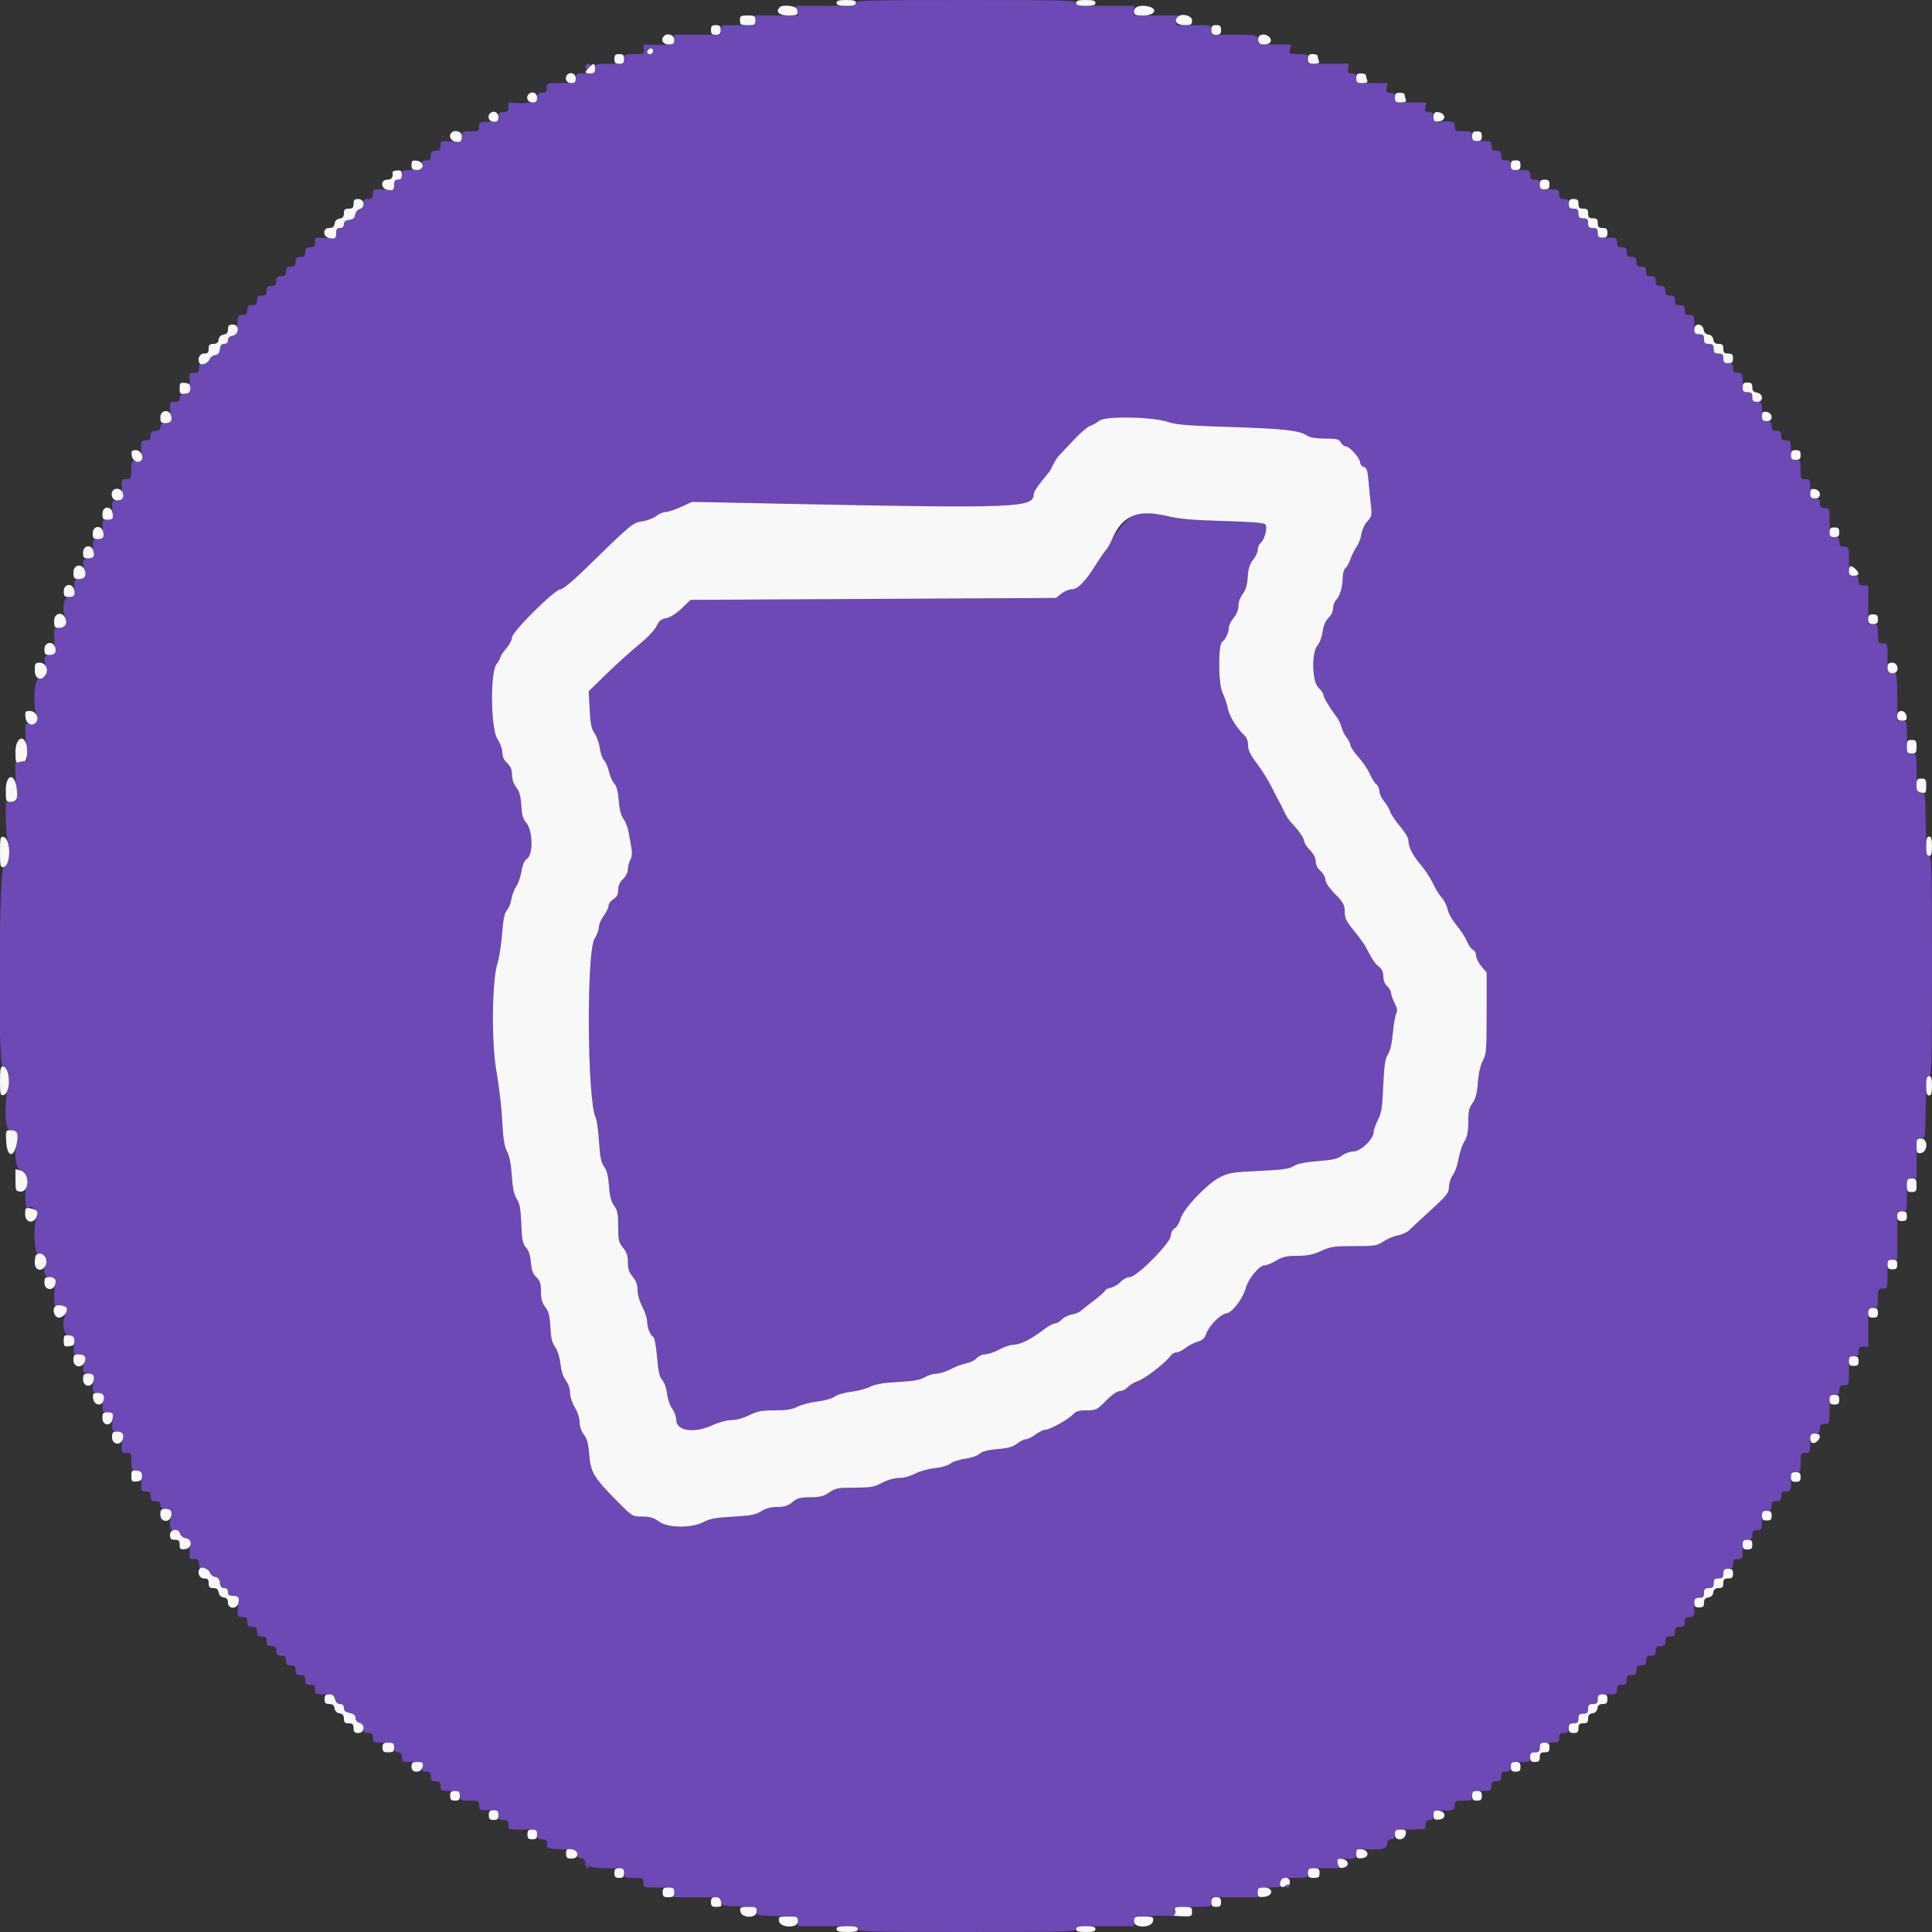 <svg id="svg" version="1.1" xmlns="http://www.w3.org/2000/svg" xmlns:xlink="http://www.w3.org/1999/xlink" width="400" height="400" viewBox="0, 0, 400,400"><rect x="0" y="0" width="400" height="400" fill="#333333" stroke="none"/><g id="svgg"><path id="path0" d="M177.200 0.600 C 177.200 1.108,176.244 1.200,170.992 1.200 L 164.785 1.200 165.036 2.200 L 165.287 3.200 160.843 3.200 L 156.400 3.200 156.400 4.200 C 156.400 5.193,156.373 5.200,152.800 5.200 C 149.227 5.200,149.200 5.207,149.200 6.200 L 149.200 7.200 144.400 7.200 L 139.600 7.200 139.600 8.200 C 139.600 9.215,137.872 9.529,134.047 9.209 C 133.223 9.140,133.120 9.270,133.291 10.164 C 133.484 11.174,133.436 11.200,131.345 11.200 C 129.324 11.200,129.200 11.258,129.200 12.200 C 129.200 13.178,129.133 13.200,126.200 13.200 C 123.267 13.200,123.200 13.222,123.200 14.200 C 123.200 15.133,123.067 15.200,121.200 15.200 C 119.333 15.200,119.200 15.267,119.200 16.200 C 119.200 17.178,119.133 17.200,116.200 17.200 C 113.267 17.200,113.200 17.222,113.200 18.200 C 113.200 19.000,113.000 19.200,112.200 19.200 C 111.400 19.200,111.200 19.400,111.200 20.200 C 111.200 21.164,108.693 21.629,105.677 21.225 C 105.390 21.186,105.186 21.390,105.225 21.677 C 105.383 22.855,105.151 23.200,104.200 23.200 C 103.400 23.200,103.200 23.400,103.200 24.200 C 103.200 25.133,103.067 25.200,101.200 25.200 C 99.333 25.200,99.200 25.267,99.200 26.200 C 99.200 27.116,99.052 27.200,97.427 27.200 C 95.796 27.200,95.643 27.287,95.527 28.284 C 95.405 29.326,95.318 29.363,93.300 29.254 C 91.281 29.145,91.200 29.180,91.200 30.170 C 91.200 31.002,91.008 31.200,90.200 31.200 C 89.400 31.200,89.200 31.400,89.200 32.200 C 89.200 32.990,88.998 33.200,88.235 33.200 C 87.444 33.200,87.290 33.379,87.380 34.200 C 87.485 35.156,87.396 35.200,85.345 35.200 C 83.324 35.200,83.200 35.258,83.200 36.200 C 83.200 36.922,82.985 37.200,82.427 37.200 C 81.883 37.200,81.615 37.523,81.527 38.284 C 81.405 39.326,81.318 39.363,79.300 39.254 C 77.281 39.145,77.200 39.180,77.200 40.170 C 77.200 41.002,77.008 41.200,76.200 41.200 C 75.413 41.200,75.200 41.403,75.200 42.153 C 75.200 42.756,74.918 43.180,74.434 43.307 C 74.011 43.418,73.608 43.932,73.534 44.454 C 73.436 45.147,73.106 45.434,72.300 45.527 C 71.523 45.616,71.200 45.880,71.200 46.427 C 71.200 46.924,70.924 47.200,70.427 47.200 C 69.883 47.200,69.615 47.523,69.527 48.284 C 69.405 49.326,69.318 49.363,67.300 49.254 C 65.281 49.145,65.200 49.180,65.200 50.170 C 65.200 51.002,65.008 51.200,64.200 51.200 C 63.400 51.200,63.200 51.400,63.200 52.200 C 63.200 53.000,63.000 53.200,62.200 53.200 C 61.400 53.200,61.200 53.400,61.200 54.200 C 61.200 55.000,61.000 55.200,60.200 55.200 C 59.400 55.200,59.200 55.400,59.200 56.200 C 59.200 57.000,59.000 57.200,58.200 57.200 C 57.400 57.200,57.200 57.400,57.200 58.200 C 57.200 59.000,57.000 59.200,56.200 59.200 C 55.400 59.200,55.200 59.400,55.200 60.200 C 55.200 61.000,55.000 61.200,54.200 61.200 C 53.400 61.200,53.200 61.400,53.200 62.200 C 53.200 63.000,53.000 63.200,52.200 63.200 C 51.400 63.200,51.200 63.400,51.200 64.200 C 51.200 64.994,50.999 65.200,50.221 65.200 C 49.322 65.200,49.232 65.372,49.121 67.300 C 49.016 69.129,48.884 69.416,48.100 69.528 C 47.522 69.610,47.200 69.932,47.200 70.428 C 47.200 70.924,46.924 71.200,46.427 71.200 C 45.880 71.200,45.616 71.523,45.527 72.300 C 45.437 73.080,45.143 73.437,44.519 73.525 C 44.034 73.594,43.527 73.999,43.392 74.425 C 43.177 75.103,42.487 75.403,41.500 75.247 C 41.335 75.221,41.200 75.650,41.200 76.200 C 41.200 77.007,41.002 77.200,40.171 77.200 C 39.181 77.200,39.148 77.278,39.271 79.300 C 39.396 81.330,39.363 81.404,38.300 81.527 C 37.523 81.616,37.200 81.880,37.200 82.427 C 37.200 82.992,36.921 83.200,36.163 83.200 C 35.162 83.200,35.131 83.272,35.263 85.300 C 35.396 87.332,35.365 87.404,34.300 87.527 C 33.523 87.616,33.200 87.880,33.200 88.427 C 33.200 88.985,32.922 89.200,32.200 89.200 C 31.400 89.200,31.200 89.400,31.200 90.200 C 31.200 91.009,31.002 91.200,30.163 91.200 C 29.162 91.200,29.131 91.272,29.263 93.300 C 29.397 95.361,29.379 95.400,28.300 95.384 C 27.251 95.369,27.200 95.457,27.200 97.284 C 27.200 99.079,27.135 99.200,26.163 99.200 C 25.162 99.200,25.131 99.272,25.263 101.300 C 25.396 103.344,25.370 103.403,24.272 103.529 C 23.193 103.653,23.148 103.742,23.260 105.529 C 23.372 107.314,23.326 107.406,22.255 107.530 C 21.182 107.654,21.139 107.741,21.266 109.530 C 21.395 111.323,21.354 111.405,20.266 111.530 C 19.179 111.654,19.138 111.736,19.266 113.530 C 19.394 115.311,19.348 115.406,18.300 115.527 C 17.105 115.664,16.908 116.379,17.578 118.143 C 18.015 119.291,17.333 120.129,16.130 119.924 C 15.513 119.819,15.400 120.079,15.400 121.600 C 15.400 123.266,15.318 123.409,14.300 123.527 C 13.133 123.661,12.750 126.144,13.579 128.200 C 13.996 129.236,13.373 130.000,12.110 130.000 C 11.138 130.000,11.121 130.055,11.259 132.700 C 11.399 135.388,11.395 135.401,10.300 135.527 C 9.140 135.660,8.908 136.508,9.569 138.200 C 9.986 139.268,9.232 140.400,8.104 140.400 C 7.104 140.400,6.730 145.912,7.578 148.143 C 8.040 149.358,7.240 150.208,5.952 149.872 C 5.112 149.652,5.104 149.704,5.378 153.569 L 5.656 157.489 4.384 157.743 L 3.112 157.998 3.256 161.899 L 3.400 165.800 2.300 165.927 L 1.200 166.053 1.200 169.498 C 1.200 171.393,1.405 173.510,1.656 174.203 C 2.311 176.016,1.772 179.230,0.769 179.492 C -0.247 179.758,-0.462 220.800,0.551 220.800 C 1.607 220.800,2.170 223.061,1.661 225.262 C 0.780 229.079,1.039 234.000,2.120 234.000 C 3.549 234.000,3.972 234.669,3.538 236.241 C 2.804 238.896,3.257 242.133,4.400 242.408 C 5.389 242.647,5.399 242.688,5.266 246.325 C 5.147 249.596,5.343 250.444,6.100 249.932 C 6.769 249.480,7.922 250.954,7.587 251.833 C 6.769 253.986,7.095 259.952,8.018 259.711 C 9.079 259.434,10.081 260.702,9.564 261.668 C 8.799 263.097,9.124 264.338,10.300 264.473 L 11.400 264.600 11.255 267.560 C 11.139 269.934,11.218 270.479,11.655 270.313 C 12.900 269.838,14.018 270.702,13.596 271.812 C 12.739 274.064,13.082 276.333,14.300 276.473 C 15.348 276.594,15.394 276.690,15.280 278.500 C 15.175 280.164,15.258 280.400,15.947 280.400 C 17.540 280.400,17.982 280.796,17.577 281.860 C 16.908 283.621,17.105 284.336,18.300 284.473 C 19.348 284.594,19.394 284.689,19.266 286.470 C 19.138 288.264,19.179 288.346,20.266 288.470 C 21.353 288.595,21.395 288.678,21.270 290.471 C 21.146 292.258,21.190 292.347,22.259 292.471 C 23.325 292.594,23.372 292.687,23.260 294.471 C 23.148 296.258,23.193 296.347,24.272 296.471 C 25.370 296.597,25.396 296.656,25.263 298.700 C 25.131 300.728,25.162 300.800,26.163 300.800 C 27.123 300.800,27.200 300.932,27.200 302.573 C 27.200 304.211,27.284 304.357,28.300 304.473 C 29.363 304.596,29.396 304.670,29.271 306.700 C 29.148 308.722,29.181 308.800,30.171 308.800 C 31.002 308.800,31.200 308.993,31.200 309.800 C 31.200 310.600,31.400 310.800,32.200 310.800 C 32.922 310.800,33.200 311.015,33.200 311.573 C 33.200 312.120,33.523 312.384,34.300 312.473 C 35.365 312.596,35.396 312.668,35.263 314.700 C 35.133 316.705,35.172 316.800,36.117 316.800 C 36.756 316.800,37.178 317.072,37.307 317.566 C 37.418 317.989,37.932 318.392,38.454 318.466 C 39.331 318.590,39.391 318.753,39.271 320.700 C 39.148 322.722,39.181 322.800,40.171 322.800 C 41.008 322.800,41.200 322.991,41.200 323.824 C 41.200 324.387,41.335 324.768,41.500 324.671 C 42.041 324.352,43.600 325.161,43.600 325.759 C 43.600 326.081,44.005 326.402,44.500 326.472 C 45.144 326.564,45.436 326.912,45.527 327.700 C 45.616 328.477,45.880 328.800,46.427 328.800 C 46.924 328.800,47.200 329.076,47.200 329.573 C 47.200 330.120,47.523 330.384,48.300 330.473 C 49.365 330.596,49.396 330.668,49.263 332.700 C 49.131 334.728,49.162 334.800,50.163 334.800 C 51.002 334.800,51.200 334.991,51.200 335.800 C 51.200 336.600,51.400 336.800,52.200 336.800 C 53.000 336.800,53.200 337.000,53.200 337.800 C 53.200 338.600,53.400 338.800,54.200 338.800 C 55.000 338.800,55.200 339.000,55.200 339.800 C 55.200 340.600,55.400 340.800,56.200 340.800 C 57.000 340.800,57.200 341.000,57.200 341.800 C 57.200 342.600,57.400 342.800,58.200 342.800 C 59.000 342.800,59.200 343.000,59.200 343.800 C 59.200 344.600,59.400 344.800,60.200 344.800 C 61.000 344.800,61.200 345.000,61.200 345.800 C 61.200 346.600,61.400 346.800,62.200 346.800 C 63.000 346.800,63.200 347.000,63.200 347.800 C 63.200 348.600,63.400 348.800,64.200 348.800 C 65.000 348.800,65.200 349.000,65.200 349.800 C 65.200 350.730,65.336 350.800,67.157 350.800 C 68.910 350.800,69.139 350.904,69.364 351.800 C 69.526 352.446,69.896 352.800,70.408 352.800 C 70.937 352.800,71.200 353.069,71.200 353.610 C 71.200 354.190,71.541 354.488,72.400 354.660 C 73.246 354.829,73.600 355.133,73.600 355.687 C 73.600 356.138,73.942 356.564,74.400 356.684 C 74.918 356.819,75.200 357.230,75.200 357.847 C 75.200 358.597,75.413 358.800,76.200 358.800 C 77.000 358.800,77.200 359.000,77.200 359.800 C 77.200 360.745,77.320 360.800,79.400 360.800 C 81.480 360.800,81.600 360.855,81.600 361.800 C 81.600 362.533,81.813 362.800,82.400 362.800 C 82.987 362.800,83.200 363.067,83.200 363.800 C 83.200 364.748,83.317 364.800,85.447 364.800 C 87.627 364.800,87.688 364.829,87.502 365.800 C 87.342 366.638,87.464 366.800,88.255 366.800 C 88.996 366.800,89.200 367.016,89.200 367.800 C 89.200 368.600,89.400 368.800,90.200 368.800 C 91.000 368.800,91.200 369.000,91.200 369.800 C 91.200 370.733,91.333 370.800,93.200 370.800 C 95.067 370.800,95.200 370.867,95.200 371.800 C 95.200 372.733,95.333 372.800,97.200 372.800 C 99.067 372.800,99.200 372.867,99.200 373.800 C 99.200 374.733,99.333 374.800,101.200 374.800 C 103.067 374.800,103.200 374.867,103.200 375.800 C 103.200 376.600,103.400 376.800,104.200 376.800 C 105.145 376.800,105.380 377.143,105.230 378.300 C 105.183 378.662,106.000 378.800,108.182 378.800 C 111.135 378.800,111.200 378.822,111.200 379.800 C 111.200 380.600,111.400 380.800,112.200 380.800 C 113.140 380.800,113.378 381.141,113.234 382.283 C 113.192 382.615,114.142 382.802,116.286 382.883 C 119.094 382.989,119.400 383.079,119.400 383.800 C 119.400 384.325,119.709 384.644,120.300 384.728 C 120.951 384.820,121.200 385.124,121.200 385.828 C 121.200 386.363,121.391 386.800,121.624 386.800 C 121.857 386.800,121.920 386.575,121.765 386.300 C 121.539 385.900,121.590 385.900,122.021 386.300 C 122.362 386.617,123.778 386.800,125.880 386.800 C 129.155 386.800,129.200 386.814,129.200 387.800 C 129.200 388.733,129.333 388.800,131.200 388.800 C 133.067 388.800,133.200 388.867,133.200 389.800 C 133.200 390.783,133.253 390.800,136.400 390.800 C 139.547 390.800,139.600 390.817,139.600 391.800 L 139.600 392.800 144.372 392.800 C 149.017 392.800,149.148 392.824,149.272 393.700 C 149.393 394.549,149.608 394.606,153.093 394.715 C 156.635 394.825,156.782 394.866,156.693 395.715 C 156.603 396.573,156.731 396.603,160.900 396.714 C 165.174 396.826,165.200 396.833,165.200 397.814 L 165.200 398.800 171.400 398.800 C 176.644 398.800,177.600 398.892,177.600 399.400 C 177.600 399.926,180.378 400.000,200.200 400.000 C 220.022 400.000,222.800 399.926,222.800 399.400 C 222.800 398.893,223.733 398.800,228.800 398.800 L 234.800 398.800 234.800 397.800 C 234.800 396.830,237.943 396.435,243.543 396.700 C 243.939 396.718,243.966 396.606,243.643 396.283 C 242.470 395.110,243.171 394.800,247.000 394.800 C 250.787 394.800,250.800 394.796,250.800 393.800 L 250.800 392.800 255.600 392.800 L 260.400 392.800 260.400 391.800 C 260.400 390.844,260.507 390.800,262.800 390.800 C 264.120 390.800,265.179 390.665,265.153 390.500 C 264.910 388.962,265.181 388.800,268.000 388.800 C 270.720 388.800,270.800 388.771,270.800 387.800 C 270.800 386.817,270.855 386.800,273.974 386.800 L 277.147 386.800 276.960 385.768 C 276.793 384.850,276.895 384.745,277.886 384.811 C 280.425 384.979,280.800 384.846,280.800 383.770 C 280.800 382.895,280.966 382.751,281.900 382.812 C 285.914 383.077,287.200 382.831,287.200 381.800 C 287.200 381.067,287.413 380.800,288.000 380.800 C 288.587 380.800,288.800 380.533,288.800 379.800 C 288.800 378.817,288.853 378.800,292.000 378.800 C 293.760 378.800,295.179 378.665,295.153 378.500 C 294.982 377.421,295.292 376.800,296.000 376.800 C 296.593 376.800,296.800 376.533,296.800 375.770 C 296.800 374.895,296.966 374.751,297.900 374.812 C 300.698 374.997,301.200 374.843,301.200 373.800 C 301.200 372.881,301.347 372.800,303.000 372.800 C 304.653 372.800,304.800 372.719,304.800 371.800 C 304.800 370.867,304.933 370.800,306.800 370.800 C 308.667 370.800,308.800 370.733,308.800 369.800 C 308.800 369.000,309.000 368.800,309.800 368.800 C 310.600 368.800,310.800 368.600,310.800 367.800 C 310.800 367.000,311.000 366.800,311.800 366.800 C 312.600 366.800,312.800 366.600,312.800 365.800 C 312.800 364.867,312.933 364.800,314.800 364.800 C 316.667 364.800,316.800 364.733,316.800 363.800 C 316.800 363.000,317.000 362.800,317.800 362.800 C 318.600 362.800,318.800 362.600,318.800 361.800 C 318.800 360.867,318.933 360.800,320.800 360.800 C 322.667 360.800,322.800 360.733,322.800 359.800 C 322.800 359.000,323.000 358.800,323.800 358.800 C 324.600 358.800,324.800 358.600,324.800 357.800 C 324.800 357.000,325.000 356.800,325.800 356.800 C 326.600 356.800,326.800 356.600,326.800 355.800 C 326.800 355.000,327.000 354.800,327.800 354.800 C 328.600 354.800,328.800 354.600,328.800 353.800 C 328.800 353.000,329.000 352.800,329.800 352.800 C 330.600 352.800,330.800 352.600,330.800 351.800 C 330.800 350.867,330.933 350.800,332.800 350.800 C 334.667 350.800,334.800 350.733,334.800 349.800 C 334.800 349.000,335.000 348.800,335.800 348.800 C 336.600 348.800,336.800 348.600,336.800 347.800 C 336.800 347.000,337.000 346.800,337.800 346.800 C 338.600 346.800,338.800 346.600,338.800 345.800 C 338.800 345.000,339.000 344.800,339.800 344.800 C 340.600 344.800,340.800 344.600,340.800 343.800 C 340.800 343.000,341.000 342.800,341.800 342.800 C 342.600 342.800,342.800 342.600,342.800 341.800 C 342.800 341.000,343.000 340.800,343.800 340.800 C 344.600 340.800,344.800 340.600,344.800 339.800 C 344.800 339.000,345.000 338.800,345.800 338.800 C 346.600 338.800,346.800 338.600,346.800 337.800 C 346.800 337.000,347.000 336.800,347.800 336.800 C 348.600 336.800,348.800 336.600,348.800 335.800 C 348.800 335.000,349.000 334.800,349.800 334.800 C 350.733 334.800,350.800 334.667,350.800 332.800 C 350.800 330.933,350.867 330.800,351.800 330.800 C 352.600 330.800,352.800 330.600,352.800 329.800 C 352.800 329.000,353.000 328.800,353.800 328.800 C 354.600 328.800,354.800 328.600,354.800 327.800 C 354.800 327.000,355.000 326.800,355.800 326.800 C 356.600 326.800,356.800 326.600,356.800 325.800 C 356.800 325.000,357.000 324.800,357.800 324.800 C 358.600 324.800,358.800 324.600,358.800 323.800 C 358.800 323.000,359.000 322.800,359.800 322.800 C 360.733 322.800,360.800 322.667,360.800 320.800 C 360.800 318.933,360.867 318.800,361.800 318.800 C 362.600 318.800,362.800 318.600,362.800 317.800 C 362.800 317.000,363.000 316.800,363.800 316.800 C 364.733 316.800,364.800 316.667,364.800 314.800 C 364.800 312.933,364.867 312.800,365.800 312.800 C 366.600 312.800,366.800 312.600,366.800 311.800 C 366.800 311.000,367.000 310.800,367.800 310.800 C 368.600 310.800,368.800 310.600,368.800 309.800 C 368.800 309.000,369.000 308.800,369.800 308.800 C 370.733 308.800,370.800 308.667,370.800 306.800 C 370.800 304.933,370.867 304.800,371.800 304.800 C 372.733 304.800,372.800 304.667,372.800 302.800 C 372.800 300.933,372.867 300.800,373.800 300.800 C 374.733 300.800,374.800 300.667,374.800 298.800 C 374.800 296.933,374.867 296.800,375.800 296.800 C 376.600 296.800,376.800 296.600,376.800 295.800 C 376.800 295.000,377.000 294.800,377.800 294.800 C 378.778 294.800,378.800 294.733,378.800 291.800 C 378.800 288.867,378.822 288.800,379.800 288.800 C 380.600 288.800,380.800 288.600,380.800 287.800 C 380.800 287.000,381.000 286.800,381.800 286.800 C 382.778 286.800,382.800 286.733,382.800 283.800 C 382.800 280.867,382.822 280.800,383.800 280.800 C 384.600 280.800,384.800 280.600,384.800 279.800 C 384.800 279.000,385.000 278.800,385.800 278.800 L 386.800 278.800 386.800 274.800 L 386.800 270.800 387.800 270.800 C 388.733 270.800,388.800 270.667,388.800 268.800 C 388.800 266.933,388.867 266.800,389.800 266.800 C 390.778 266.800,390.800 266.733,390.800 263.800 C 390.800 260.867,390.822 260.800,391.800 260.800 L 392.800 260.800 392.800 255.800 L 392.800 250.800 393.800 250.800 C 394.788 250.800,394.800 250.760,394.800 247.400 C 394.800 244.040,394.812 244.000,395.800 244.000 L 396.800 244.000 396.800 239.805 C 396.800 235.692,396.818 235.611,397.700 235.705 C 398.596 235.800,398.600 235.774,398.710 229.300 C 398.801 223.887,398.919 222.800,399.410 222.800 C 399.923 222.800,400.000 219.830,400.000 200.000 C 400.000 180.170,399.923 177.200,399.410 177.200 C 398.919 177.200,398.801 176.113,398.710 170.700 C 398.602 164.302,398.586 164.198,397.700 164.072 C 396.836 163.949,396.800 163.787,396.800 159.972 C 396.800 156.002,396.800 156.000,395.800 156.000 C 394.812 156.000,394.800 155.960,394.800 152.600 C 394.800 149.240,394.788 149.200,393.800 149.200 L 392.800 149.200 392.800 144.182 C 392.800 140.400,392.677 139.181,392.300 139.230 C 390.911 139.410,390.800 139.186,390.800 136.200 C 390.800 133.267,390.778 133.200,389.800 133.200 C 388.867 133.200,388.800 133.067,388.800 131.200 C 388.800 129.333,388.733 129.200,387.800 129.200 L 386.800 129.200 386.800 125.200 L 386.800 121.200 385.800 121.200 C 385.000 121.200,384.800 121.000,384.800 120.200 C 384.800 119.400,384.600 119.200,383.800 119.200 C 382.822 119.200,382.800 119.133,382.800 116.200 C 382.800 113.267,382.778 113.200,381.800 113.200 C 381.000 113.200,380.800 113.000,380.800 112.200 C 380.800 111.400,380.600 111.200,379.800 111.200 C 378.822 111.200,378.800 111.133,378.800 108.200 C 378.800 105.267,378.778 105.200,377.800 105.200 C 377.000 105.200,376.800 105.000,376.800 104.200 C 376.800 103.400,376.600 103.200,375.800 103.200 C 374.867 103.200,374.800 103.067,374.800 101.200 C 374.800 99.333,374.733 99.200,373.800 99.200 C 372.867 99.200,372.800 99.067,372.800 97.200 C 372.800 95.333,372.733 95.200,371.800 95.200 C 370.867 95.200,370.800 95.067,370.800 93.200 C 370.800 91.333,370.733 91.200,369.800 91.200 C 369.000 91.200,368.800 91.000,368.800 90.200 C 368.800 89.400,368.600 89.200,367.800 89.200 C 367.000 89.200,366.800 89.000,366.800 88.200 C 366.800 87.400,366.600 87.200,365.800 87.200 C 364.867 87.200,364.800 87.067,364.800 85.200 C 364.800 83.333,364.733 83.200,363.800 83.200 C 363.000 83.200,362.800 83.000,362.800 82.200 C 362.800 81.400,362.600 81.200,361.800 81.200 C 360.867 81.200,360.800 81.067,360.800 79.200 C 360.800 77.333,360.733 77.200,359.800 77.200 C 359.000 77.200,358.800 77.000,358.800 76.200 C 358.800 75.400,358.600 75.200,357.800 75.200 C 357.000 75.200,356.800 75.000,356.800 74.200 C 356.800 73.400,356.600 73.200,355.800 73.200 C 355.000 73.200,354.800 73.000,354.800 72.200 C 354.800 71.400,354.600 71.200,353.800 71.200 C 353.000 71.200,352.800 71.000,352.800 70.200 C 352.800 69.400,352.600 69.200,351.800 69.200 C 350.867 69.200,350.800 69.067,350.800 67.200 C 350.800 65.333,350.733 65.200,349.800 65.200 C 349.000 65.200,348.800 65.000,348.800 64.200 C 348.800 63.400,348.600 63.200,347.800 63.200 C 347.000 63.200,346.800 63.000,346.800 62.200 C 346.800 61.400,346.600 61.200,345.800 61.200 C 345.000 61.200,344.800 61.000,344.800 60.200 C 344.800 59.400,344.600 59.200,343.800 59.200 C 343.000 59.200,342.800 59.000,342.800 58.200 C 342.800 57.400,342.600 57.200,341.800 57.200 C 341.000 57.200,340.800 57.000,340.800 56.200 C 340.800 55.400,340.600 55.200,339.800 55.200 C 339.000 55.200,338.800 55.000,338.800 54.200 C 338.800 53.400,338.600 53.200,337.800 53.200 C 337.000 53.200,336.800 53.000,336.800 52.200 C 336.800 51.400,336.600 51.200,335.800 51.200 C 335.000 51.200,334.800 51.000,334.800 50.200 C 334.800 49.267,334.667 49.200,332.800 49.200 C 330.933 49.200,330.800 49.133,330.800 48.200 C 330.800 47.400,330.600 47.200,329.800 47.200 C 329.000 47.200,328.800 47.000,328.800 46.200 C 328.800 45.400,328.600 45.200,327.800 45.200 C 327.000 45.200,326.800 45.000,326.800 44.200 C 326.800 43.400,326.600 43.200,325.800 43.200 C 325.000 43.200,324.800 43.000,324.800 42.200 C 324.800 41.400,324.600 41.200,323.800 41.200 C 323.000 41.200,322.800 41.000,322.800 40.200 C 322.800 39.267,322.667 39.200,320.800 39.200 C 318.933 39.200,318.800 39.133,318.800 38.200 C 318.800 37.400,318.600 37.200,317.800 37.200 C 317.000 37.200,316.800 37.000,316.800 36.200 C 316.800 35.267,316.667 35.200,314.800 35.200 C 312.933 35.200,312.800 35.133,312.800 34.200 C 312.800 33.400,312.600 33.200,311.800 33.200 C 311.000 33.200,310.800 33.000,310.800 32.200 C 310.800 31.400,310.600 31.200,309.800 31.200 C 309.000 31.200,308.800 31.000,308.800 30.200 C 308.800 29.267,308.667 29.200,306.800 29.200 C 304.933 29.200,304.800 29.133,304.800 28.200 C 304.800 27.281,304.653 27.200,303.000 27.200 C 301.347 27.200,301.200 27.119,301.200 26.200 C 301.200 25.157,300.698 25.003,297.900 25.188 C 296.966 25.249,296.800 25.105,296.800 24.230 C 296.800 23.414,296.604 23.200,295.855 23.200 C 295.064 23.200,294.942 23.038,295.102 22.200 L 295.293 21.200 292.047 21.200 C 288.850 21.200,288.800 21.185,288.800 20.200 C 288.800 19.416,288.596 19.200,287.855 19.200 C 287.064 19.200,286.942 19.038,287.102 18.200 L 287.293 17.200 284.047 17.200 C 280.850 17.200,280.800 17.185,280.800 16.200 C 280.800 15.416,280.596 15.200,279.855 15.200 C 279.064 15.200,278.942 15.038,279.102 14.200 L 279.293 13.200 275.047 13.200 L 270.800 13.200 270.800 12.200 C 270.800 11.270,270.663 11.200,268.855 11.200 C 266.997 11.200,266.919 11.156,267.102 10.200 L 267.293 9.200 263.847 9.200 C 261.951 9.200,260.421 9.065,260.447 8.900 C 260.708 7.250,260.565 7.200,255.600 7.200 L 250.800 7.200 250.800 6.200 C 250.800 5.206,250.776 5.200,247.153 5.200 L 243.507 5.200 243.698 4.200 L 243.889 3.200 239.345 3.200 L 234.800 3.200 234.800 2.200 L 234.800 1.200 228.800 1.200 C 223.733 1.200,222.800 1.107,222.800 0.600 C 222.800 0.074,220.000 0.000,200.000 0.000 C 180.000 0.000,177.200 0.074,177.200 0.600 M135.200 10.600 C 135.200 10.930,134.930 11.200,134.600 11.200 C 133.975 11.200,133.806 10.727,134.267 10.267 C 134.727 9.806,135.200 9.975,135.200 10.600 M121.200 13.833 C 121.200 14.182,121.414 14.395,121.675 14.308 C 122.417 14.061,122.540 13.200,121.833 13.200 C 121.485 13.200,121.200 13.485,121.200 13.833 M242.000 87.406 C 243.400 87.918,246.244 88.141,254.800 88.408 C 265.886 88.754,268.984 89.104,270.658 90.201 C 271.250 90.589,272.560 90.800,274.372 90.800 C 276.762 90.800,277.234 90.917,277.600 91.600 C 277.835 92.040,278.283 92.400,278.594 92.400 C 279.390 92.400,281.596 94.850,281.598 95.737 C 281.599 96.143,281.941 96.564,282.357 96.673 C 282.972 96.834,283.156 97.368,283.340 99.535 C 283.464 101.001,283.687 103.246,283.835 104.524 C 284.079 106.643,284.015 106.944,283.104 107.924 C 282.554 108.516,281.996 109.714,281.863 110.587 C 281.731 111.460,281.286 112.630,280.874 113.187 C 280.463 113.744,279.909 114.861,279.643 115.668 C 279.377 116.475,278.898 117.352,278.580 117.617 C 278.261 117.882,278.000 118.752,278.000 119.552 C 278.000 121.447,277.415 123.443,276.628 124.229 C 276.282 124.575,276.000 125.353,276.000 125.959 C 276.000 126.602,275.604 127.433,275.048 127.955 C 274.417 128.548,274.011 129.496,273.842 130.771 C 273.701 131.828,273.230 133.105,272.793 133.608 C 271.490 135.110,271.632 141.114,273.000 142.400 C 273.550 142.917,274.000 143.570,274.000 143.852 C 274.000 144.364,275.282 146.511,276.716 148.400 C 277.134 148.950,277.605 149.926,277.763 150.568 C 277.920 151.211,278.398 152.180,278.825 152.722 C 279.251 153.264,279.600 153.971,279.600 154.293 C 279.600 154.614,280.342 155.715,281.250 156.739 C 282.157 157.762,283.212 159.323,283.595 160.206 C 283.978 161.089,284.585 162.056,284.945 162.355 C 285.305 162.653,285.600 163.312,285.600 163.818 C 285.600 164.324,286.025 165.247,286.545 165.869 C 287.065 166.491,287.628 167.450,287.795 168.000 C 287.963 168.550,288.888 169.929,289.850 171.064 C 290.813 172.199,291.600 173.492,291.600 173.938 C 291.600 175.287,292.369 176.880,293.923 178.755 C 295.315 180.434,296.095 181.661,297.255 184.000 C 297.528 184.550,298.143 185.450,298.623 186.000 C 299.102 186.550,299.608 187.604,299.746 188.343 C 299.884 189.081,300.697 190.521,301.552 191.543 C 302.407 192.564,303.389 194.078,303.735 194.906 C 304.081 195.734,304.642 196.518,304.982 196.648 C 305.322 196.779,305.600 197.303,305.600 197.812 C 305.600 198.322,306.095 199.327,306.699 200.045 L 307.799 201.352 307.799 209.776 C 307.800 217.400,307.726 218.333,307.016 219.600 C 306.525 220.478,306.141 222.158,305.987 224.106 C 305.806 226.396,305.512 227.522,304.871 228.390 C 304.178 229.327,304.000 230.123,303.999 232.284 C 303.997 234.326,303.791 235.338,303.168 236.360 C 302.712 237.108,302.175 238.726,301.975 239.954 C 301.775 241.183,301.249 242.679,300.806 243.278 C 300.363 243.877,300.000 244.982,300.000 245.733 C 300.000 246.943,299.584 247.478,296.338 250.449 C 294.323 252.292,292.298 254.179,291.838 254.641 C 291.377 255.104,290.295 255.613,289.434 255.772 C 288.572 255.931,287.226 256.497,286.441 257.031 C 285.133 257.920,284.627 258.000,280.347 258.000 C 276.213 258.000,275.435 258.114,273.540 258.996 C 271.920 259.750,270.720 259.996,268.600 260.009 C 266.342 260.022,265.490 260.216,264.200 261.010 C 263.320 261.552,262.225 261.997,261.767 261.998 C 260.718 262.001,258.459 264.754,257.928 266.677 C 257.318 268.886,255.112 271.779,253.931 271.921 C 252.697 272.068,250.235 274.566,249.716 276.196 C 249.436 277.078,248.971 277.499,247.948 277.796 C 247.185 278.018,246.050 278.605,245.426 279.100 C 244.803 279.595,243.967 280.000,243.569 280.000 C 243.171 280.000,242.610 280.336,242.323 280.746 C 241.353 282.129,237.011 285.480,235.587 285.944 C 234.810 286.198,233.866 286.764,233.491 287.202 C 233.115 287.641,232.394 288.000,231.889 288.000 C 231.315 288.000,230.229 288.752,229.000 290.000 C 227.144 291.884,226.911 292.000,224.977 292.000 C 223.438 292.000,222.744 292.199,222.206 292.793 C 221.257 293.842,217.406 296.000,216.484 296.000 C 216.083 296.000,215.145 296.450,214.400 297.000 C 213.655 297.550,212.744 298.000,212.376 298.000 C 212.009 298.000,211.195 298.403,210.568 298.896 C 209.723 299.561,208.678 299.854,206.518 300.031 C 204.513 300.195,203.356 300.497,202.798 301.002 C 202.351 301.407,200.987 301.871,199.758 302.038 C 198.532 302.205,197.190 302.647,196.777 303.021 C 196.338 303.418,194.980 303.815,193.513 303.976 C 192.131 304.128,190.283 304.645,189.406 305.126 C 188.496 305.625,187.105 306.000,186.165 306.000 C 185.178 306.000,183.767 306.400,182.638 307.000 C 181.012 307.865,180.243 308.000,176.958 308.000 C 173.563 308.000,173.000 308.107,171.686 309.000 C 170.508 309.801,169.720 310.000,167.738 310.000 C 165.680 310.000,165.061 310.169,164.073 311.000 C 163.163 311.765,162.429 312.000,160.942 312.001 C 159.626 312.003,158.549 312.289,157.600 312.890 C 156.453 313.617,155.400 313.819,151.776 314.009 C 148.310 314.190,146.986 314.431,145.664 315.120 C 143.117 316.448,138.277 316.385,136.400 315.000 C 135.369 314.239,134.553 314.000,132.990 314.000 C 130.946 314.000,130.916 313.981,127.669 310.700 C 122.935 305.916,122.284 304.823,121.993 301.159 C 121.812 298.891,121.529 297.835,120.875 297.005 C 120.343 296.328,119.999 295.325,119.998 294.446 C 119.997 293.612,119.579 292.323,119.010 291.400 C 118.453 290.495,118.020 289.172,118.012 288.354 C 118.005 287.503,117.652 286.465,117.154 285.832 C 116.629 285.166,116.201 283.851,116.027 282.375 C 115.861 280.970,115.408 279.537,114.921 278.878 C 114.307 278.047,114.057 276.996,113.944 274.767 C 113.826 272.421,113.599 271.525,112.897 270.632 C 112.229 269.784,112.000 268.961,112.000 267.416 C 112.000 265.746,111.814 265.164,111.047 264.445 C 110.336 263.776,110.049 262.999,109.914 261.372 C 109.794 259.917,109.460 258.896,108.908 258.297 C 108.217 257.546,108.057 256.749,107.925 253.400 C 107.802 250.282,107.594 249.139,106.984 248.218 C 106.415 247.360,106.135 246.045,105.963 243.418 C 105.807 241.030,105.472 239.324,104.978 238.400 C 104.416 237.351,104.164 235.748,103.971 232.000 C 103.830 229.250,103.306 224.750,102.806 222.000 C 101.716 215.992,101.827 203.122,103.001 199.400 C 103.348 198.300,103.774 195.558,103.948 193.307 C 104.176 190.338,104.451 189.006,104.949 188.457 C 105.326 188.040,105.743 187.002,105.876 186.150 C 106.009 185.297,106.461 184.108,106.882 183.506 C 107.302 182.904,107.791 181.498,107.967 180.383 C 108.190 178.973,108.562 178.162,109.185 177.725 C 110.439 176.847,110.268 171.774,108.936 170.325 C 108.297 169.630,108.047 168.746,107.929 166.772 C 107.812 164.831,107.540 163.849,106.886 163.018 C 106.335 162.318,106.000 161.334,106.000 160.416 C 106.000 159.358,105.716 158.673,105.000 158.000 C 104.339 157.379,104.000 156.628,104.000 155.786 C 104.000 155.085,103.550 153.849,103.000 153.038 C 101.599 150.974,101.448 139.210,102.800 137.491 C 103.240 136.931,103.600 136.283,103.600 136.051 C 103.600 135.818,104.140 135.013,104.800 134.261 C 105.460 133.509,106.000 132.480,106.000 131.973 C 106.000 130.806,114.875 122.000,116.052 122.000 C 116.507 122.000,118.523 120.357,120.837 118.100 C 130.784 108.399,130.998 108.219,132.959 107.934 C 133.964 107.788,135.264 107.293,135.848 106.834 C 136.431 106.375,137.312 106.000,137.806 106.000 C 138.299 106.000,139.733 105.529,140.992 104.952 L 143.280 103.905 165.540 104.356 C 209.976 105.257,214.000 105.095,214.000 102.409 C 214.000 101.786,214.704 100.755,217.205 97.715 C 217.424 97.448,217.822 96.728,218.090 96.115 C 218.357 95.502,218.942 94.627,219.388 94.172 C 219.835 93.716,221.225 92.246,222.478 90.906 C 223.730 89.565,225.170 88.338,225.678 88.179 C 226.185 88.020,227.050 87.533,227.600 87.096 C 228.885 86.076,238.956 86.292,242.000 87.406 M232.778 108.300 C 231.622 109.565,230.430 111.189,230.129 111.909 C 229.828 112.629,229.299 113.529,228.954 113.909 C 228.610 114.289,227.712 115.590,226.961 116.800 C 224.771 120.326,223.162 122.000,221.963 122.000 C 221.383 122.000,220.393 122.405,219.764 122.900 L 218.620 123.800 180.810 124.000 L 143.000 124.200 141.095 126.000 C 139.912 127.118,138.700 127.876,137.897 128.000 C 136.896 128.155,136.452 128.523,135.931 129.631 C 135.546 130.450,134.019 132.064,132.362 133.403 C 130.770 134.689,127.761 137.401,125.677 139.429 L 121.887 143.116 122.084 146.894 C 122.239 149.846,122.462 150.927,123.105 151.836 C 123.558 152.476,124.045 153.853,124.188 154.895 C 124.331 155.938,124.728 157.071,125.070 157.413 C 125.413 157.756,125.863 158.793,126.071 159.718 C 126.279 160.643,126.776 161.760,127.175 162.200 C 127.669 162.744,127.967 163.878,128.108 165.744 C 128.246 167.576,128.574 168.839,129.093 169.544 C 129.521 170.125,129.989 171.320,130.133 172.200 C 130.277 173.080,130.538 174.520,130.712 175.400 C 130.927 176.484,130.864 177.322,130.517 178.000 C 130.235 178.550,130.004 179.464,130.002 180.030 C 130.001 180.610,129.562 181.472,129.000 182.000 C 128.336 182.624,128.000 183.371,128.000 184.224 C 128.000 185.152,127.723 185.690,127.000 186.163 C 126.450 186.524,126.000 187.139,126.000 187.532 C 126.000 187.924,125.550 188.855,125.000 189.600 C 124.450 190.345,124.000 191.394,124.000 191.930 C 124.000 192.467,123.595 193.557,123.100 194.353 C 121.383 197.113,121.579 228.021,123.335 231.400 C 123.563 231.840,123.872 234.057,124.020 236.327 C 124.228 239.523,124.468 240.696,125.084 241.528 C 125.639 242.279,125.942 243.488,126.088 245.534 C 126.240 247.658,126.532 248.782,127.149 249.616 C 127.849 250.564,128.000 251.331,128.000 253.953 C 128.000 256.767,128.117 257.277,129.000 258.327 C 129.745 259.212,130.000 259.978,130.000 261.327 C 130.000 262.676,130.255 263.442,131.000 264.327 C 131.698 265.157,132.000 265.994,132.000 267.098 C 132.000 268.018,132.419 269.468,133.000 270.562 C 133.550 271.596,134.000 272.985,134.000 273.647 C 134.000 274.891,134.621 276.405,135.316 276.858 C 135.534 277.000,135.860 278.871,136.041 281.016 C 136.290 283.975,136.555 285.120,137.135 285.758 C 137.573 286.239,137.989 287.433,138.106 288.542 C 138.219 289.610,138.691 290.997,139.156 291.625 C 139.620 292.254,140.000 293.279,140.000 293.904 C 140.000 296.304,143.720 296.838,147.660 295.004 C 148.853 294.449,150.538 294.006,151.467 294.004 C 152.441 294.002,153.962 293.584,155.125 293.000 C 156.761 292.178,157.697 292.000,160.374 292.000 C 162.803 292.000,164.017 291.804,165.145 291.228 C 165.978 290.803,167.816 290.325,169.229 290.165 C 170.669 290.003,172.240 289.554,172.800 289.146 C 173.350 288.745,174.880 288.298,176.200 288.153 C 177.520 288.007,179.289 287.542,180.132 287.120 C 181.227 286.570,182.878 286.287,185.932 286.125 C 189.090 285.958,190.524 285.704,191.447 285.150 C 192.133 284.737,193.231 284.400,193.888 284.400 C 194.544 284.400,195.874 283.978,196.844 283.463 C 197.813 282.947,199.255 282.404,200.048 282.255 C 200.841 282.106,201.813 281.628,202.207 281.192 C 202.601 280.756,203.393 280.400,203.965 280.400 C 204.538 280.400,205.852 279.950,206.885 279.400 C 207.918 278.850,209.269 278.400,209.888 278.400 C 211.212 278.400,213.505 277.253,215.966 275.359 C 216.937 274.612,218.034 274.000,218.404 274.000 C 218.773 274.000,219.399 273.644,219.793 273.208 C 220.187 272.772,221.124 272.300,221.875 272.160 C 222.625 272.019,223.455 271.700,223.720 271.452 C 223.984 271.203,225.235 270.213,226.500 269.251 C 227.765 268.290,228.800 267.359,228.800 267.183 C 228.800 267.007,229.317 266.750,229.950 266.611 C 230.582 266.472,231.514 265.918,232.019 265.379 C 232.525 264.841,233.379 264.400,233.916 264.400 C 235.345 264.400,242.400 257.290,242.400 255.850 C 242.400 255.235,242.733 254.600,243.210 254.303 C 243.656 254.027,244.199 253.140,244.417 252.334 C 244.964 250.306,249.901 245.088,252.545 243.742 C 254.390 242.803,255.219 242.669,260.654 242.424 C 265.500 242.207,266.929 242.008,267.812 241.429 C 268.570 240.932,270.146 240.609,272.839 240.397 C 275.911 240.156,276.994 239.906,277.834 239.244 C 278.426 238.779,279.491 238.400,280.207 238.400 C 281.699 238.400,284.400 235.812,284.400 234.383 C 284.400 233.935,284.794 232.810,285.275 231.884 C 286.001 230.488,286.191 229.277,286.385 224.800 C 286.570 220.533,286.770 219.174,287.342 218.321 C 287.802 217.633,288.175 216.029,288.369 213.898 C 288.537 212.059,288.854 210.232,289.074 209.839 C 289.367 209.316,289.276 208.735,288.737 207.677 C 288.332 206.882,288.000 205.937,288.000 205.577 C 288.000 205.218,287.640 204.598,287.200 204.200 C 286.710 203.757,286.400 202.968,286.400 202.167 C 286.400 201.273,286.105 200.626,285.468 200.125 C 284.608 199.448,284.107 198.695,282.727 196.000 C 282.445 195.450,281.356 193.956,280.307 192.679 C 278.729 190.758,278.400 190.080,278.400 188.743 C 278.400 187.343,278.133 186.854,276.400 185.085 C 275.167 183.825,274.400 182.688,274.400 182.118 C 274.400 181.610,273.950 180.803,273.400 180.325 C 272.781 179.787,272.400 179.031,272.400 178.342 C 272.400 177.643,271.952 176.770,271.200 176.000 C 270.540 175.325,270.000 174.490,270.000 174.144 C 270.000 173.540,268.841 171.887,267.233 170.200 C 266.814 169.760,266.189 168.770,265.844 168.000 C 265.499 167.230,265.052 166.330,264.851 166.000 C 264.650 165.670,263.934 164.287,263.260 162.927 C 262.586 161.567,261.217 159.379,260.217 158.065 C 258.876 156.302,258.400 155.315,258.400 154.300 C 258.400 153.405,258.104 152.657,257.553 152.162 C 256.055 150.814,254.472 148.193,254.178 146.575 C 254.021 145.709,253.541 144.302,253.112 143.449 C 252.229 141.693,252.173 133.446,253.040 132.885 C 253.700 132.458,254.400 130.965,254.400 129.984 C 254.400 129.506,254.850 128.581,255.400 127.927 C 256.023 127.187,256.400 126.243,256.400 125.423 C 256.400 124.674,256.778 123.627,257.279 122.990 C 257.897 122.205,258.210 121.148,258.332 119.436 C 258.461 117.631,258.751 116.707,259.453 115.869 C 259.974 115.247,260.400 114.324,260.400 113.818 C 260.400 113.312,260.667 112.676,260.993 112.406 C 261.827 111.714,262.480 109.179,261.980 108.576 C 261.709 108.249,258.974 108.027,253.292 107.871 C 246.965 107.696,244.194 107.450,241.600 106.831 C 235.946 105.481,235.248 105.597,232.778 108.300 M266.493 390.000 C 266.090 390.645,266.093 390.800,266.511 390.800 C 266.797 390.800,267.057 390.440,267.090 390.000 C 267.123 389.560,267.115 389.200,267.071 389.200 C 267.028 389.200,266.768 389.560,266.493 390.000 " stroke="none" fill="#6c49b5" fill-rule="evenodd"></path><path id="path1" d="M173.200 0.600 C 173.200 1.053,173.689 1.200,175.200 1.200 C 176.711 1.200,177.200 1.053,177.200 0.600 C 177.200 0.147,176.711 0.000,175.200 0.000 C 173.689 0.000,173.200 0.147,173.200 0.600 M222.800 0.600 C 222.800 1.053,223.289 1.200,224.800 1.200 C 226.311 1.200,226.800 1.053,226.800 0.600 C 226.800 0.147,226.311 0.000,224.800 0.000 C 223.289 0.000,222.800 0.147,222.800 0.600 M161.467 1.467 C 160.497 2.437,161.260 3.200,163.200 3.200 C 165.195 3.200,165.416 3.028,164.957 1.833 C 164.711 1.192,162.023 0.910,161.467 1.467 M234.800 2.285 C 234.800 3.116,234.983 3.200,236.800 3.200 C 238.913 3.200,239.781 1.965,238.052 1.417 C 236.398 0.892,234.800 1.318,234.800 2.285 M153.200 4.200 C 153.200 5.100,153.360 5.200,154.800 5.200 C 156.240 5.200,156.400 5.100,156.400 4.200 C 156.400 3.300,156.240 3.200,154.800 3.200 C 153.360 3.200,153.200 3.300,153.200 4.200 M243.867 3.467 C 242.993 4.341,243.654 5.200,245.200 5.200 C 246.640 5.200,246.800 5.100,246.800 4.200 C 246.800 3.212,244.657 2.676,243.867 3.467 M147.200 6.200 C 147.200 7.000,147.400 7.200,148.200 7.200 C 149.000 7.200,149.200 7.000,149.200 6.200 C 149.200 5.400,149.000 5.200,148.200 5.200 C 147.400 5.200,147.200 5.400,147.200 6.200 M250.800 6.200 C 250.800 7.000,251.000 7.200,251.800 7.200 C 252.600 7.200,252.800 7.000,252.800 6.200 C 252.800 5.400,252.600 5.200,251.800 5.200 C 251.000 5.200,250.800 5.400,250.800 6.200 M137.467 7.467 C 136.713 8.220,137.241 9.200,138.400 9.200 C 139.413 9.200,139.600 9.044,139.600 8.200 C 139.600 7.220,138.196 6.737,137.467 7.467 M260.492 8.200 C 260.561 9.039,260.779 9.200,261.843 9.200 C 263.122 9.200,263.563 8.214,262.600 7.506 C 261.617 6.784,260.407 7.182,260.492 8.200 M134.267 10.267 C 133.806 10.727,133.975 11.200,134.600 11.200 C 134.930 11.200,135.200 10.930,135.200 10.600 C 135.200 9.975,134.727 9.806,134.267 10.267 M127.200 12.200 C 127.200 13.000,127.400 13.200,128.200 13.200 C 129.000 13.200,129.200 13.000,129.200 12.200 C 129.200 11.400,129.000 11.200,128.200 11.200 C 127.400 11.200,127.200 11.400,127.200 12.200 M270.800 12.200 C 270.800 13.052,270.984 13.200,272.043 13.200 C 273.012 13.200,273.232 13.061,273.043 12.567 C 272.909 12.219,272.800 11.769,272.800 11.567 C 272.800 11.365,272.350 11.200,271.800 11.200 C 271.000 11.200,270.800 11.400,270.800 12.200 M121.900 14.033 C 120.974 15.047,121.013 15.200,122.200 15.200 C 123.000 15.200,123.200 15.000,123.200 14.200 C 123.200 13.024,122.861 12.981,121.900 14.033 M117.467 15.467 C 116.786 16.147,117.231 17.200,118.200 17.200 C 119.000 17.200,119.200 17.000,119.200 16.200 C 119.200 15.231,118.147 14.786,117.467 15.467 M280.800 16.200 C 280.800 17.052,280.984 17.200,282.043 17.200 C 283.012 17.200,283.232 17.061,283.043 16.567 C 282.909 16.219,282.800 15.769,282.800 15.567 C 282.800 15.365,282.350 15.200,281.800 15.200 C 281.000 15.200,280.800 15.400,280.800 16.200 M109.467 19.467 C 108.786 20.147,109.231 21.200,110.200 21.200 C 111.000 21.200,111.200 21.000,111.200 20.200 C 111.200 19.231,110.147 18.786,109.467 19.467 M288.800 20.200 C 288.800 21.052,288.984 21.200,290.043 21.200 C 291.012 21.200,291.232 21.061,291.043 20.567 C 290.909 20.219,290.800 19.769,290.800 19.567 C 290.800 19.365,290.350 19.200,289.800 19.200 C 289.000 19.200,288.800 19.400,288.800 20.200 M101.467 23.467 C 100.786 24.147,101.231 25.200,102.200 25.200 C 103.000 25.200,103.200 25.000,103.200 24.200 C 103.200 23.231,102.147 22.786,101.467 23.467 M296.800 24.227 C 296.800 25.110,296.953 25.236,297.900 25.127 C 299.626 24.928,299.271 23.222,297.500 23.206 C 297.014 23.202,296.800 23.513,296.800 24.227 M93.467 27.467 C 92.844 28.090,93.250 29.116,94.191 29.296 C 95.386 29.525,95.600 29.348,95.600 28.133 C 95.600 27.216,94.165 26.768,93.467 27.467 M304.800 28.200 C 304.800 29.000,305.000 29.200,305.800 29.200 C 306.600 29.200,306.800 29.000,306.800 28.200 C 306.800 27.400,306.600 27.200,305.800 27.200 C 305.000 27.200,304.800 27.400,304.800 28.200 M85.200 34.173 C 85.200 35.034,85.383 35.200,86.333 35.200 C 87.928 35.200,87.871 33.463,86.269 33.273 C 85.355 33.165,85.200 33.296,85.200 34.173 M312.800 34.200 C 312.800 35.000,313.000 35.200,313.800 35.200 C 314.600 35.200,314.800 35.000,314.800 34.200 C 314.800 33.400,314.600 33.200,313.800 33.200 C 313.000 33.200,312.800 33.400,312.800 34.200 M81.276 35.585 C 81.381 36.774,81.098 37.200,80.200 37.200 C 78.767 37.200,78.759 39.022,80.191 39.296 C 81.386 39.525,81.600 39.348,81.600 38.133 C 81.600 37.467,81.829 37.200,82.400 37.200 C 82.986 37.200,83.200 36.933,83.200 36.204 C 83.200 35.395,83.018 35.224,82.228 35.289 C 81.694 35.334,81.265 35.467,81.276 35.585 M318.800 38.200 C 318.800 39.000,319.000 39.200,319.800 39.200 C 320.600 39.200,320.800 39.000,320.800 38.200 C 320.800 37.400,320.600 37.200,319.800 37.200 C 319.000 37.200,318.800 37.400,318.800 38.200 M73.200 42.200 C 73.200 43.000,73.000 43.200,72.200 43.200 C 71.408 43.200,71.200 43.402,71.200 44.172 C 71.200 44.876,70.951 45.180,70.300 45.272 C 69.722 45.354,69.354 45.722,69.272 46.300 C 69.180 46.951,68.876 47.200,68.172 47.200 C 66.763 47.200,66.779 49.026,68.191 49.296 C 69.386 49.525,69.600 49.348,69.600 48.133 C 69.600 47.467,69.829 47.200,70.400 47.200 C 70.924 47.200,71.200 46.933,71.200 46.427 C 71.200 45.880,71.523 45.616,72.300 45.527 C 73.106 45.434,73.436 45.147,73.534 44.454 C 73.608 43.932,74.011 43.418,74.434 43.307 C 75.662 42.986,75.464 41.200,74.200 41.200 C 73.400 41.200,73.200 41.400,73.200 42.200 M324.800 42.200 C 324.800 43.000,325.000 43.200,325.800 43.200 C 326.600 43.200,326.800 43.400,326.800 44.200 C 326.800 45.000,327.000 45.200,327.800 45.200 C 328.600 45.200,328.800 45.400,328.800 46.200 C 328.800 47.000,329.000 47.200,329.800 47.200 C 330.600 47.200,330.800 47.400,330.800 48.200 C 330.800 49.000,331.000 49.200,331.800 49.200 C 332.600 49.200,332.800 49.000,332.800 48.200 C 332.800 47.400,332.600 47.200,331.800 47.200 C 331.000 47.200,330.800 47.000,330.800 46.200 C 330.800 45.400,330.600 45.200,329.800 45.200 C 329.000 45.200,328.800 45.000,328.800 44.200 C 328.800 43.400,328.600 43.200,327.800 43.200 C 327.000 43.200,326.800 43.000,326.800 42.200 C 326.800 41.400,326.600 41.200,325.800 41.200 C 325.000 41.200,324.800 41.400,324.800 42.200 M47.200 68.172 C 47.200 68.876,46.951 69.180,46.300 69.272 C 45.722 69.354,45.354 69.722,45.272 70.300 C 45.180 70.951,44.876 71.200,44.172 71.200 C 43.402 71.200,43.200 71.408,43.200 72.200 C 43.200 73.000,43.000 73.200,42.200 73.200 C 41.249 73.200,40.730 74.596,41.423 75.290 C 41.850 75.716,43.175 75.109,43.406 74.382 C 43.533 73.980,44.034 73.594,44.519 73.525 C 45.143 73.437,45.437 73.080,45.527 72.300 C 45.616 71.523,45.880 71.200,46.427 71.200 C 46.924 71.200,47.200 70.924,47.200 70.428 C 47.200 69.932,47.522 69.610,48.100 69.528 C 49.515 69.327,49.630 67.200,48.227 67.200 C 47.406 67.200,47.200 67.395,47.200 68.172 M350.800 68.172 C 350.800 69.002,350.993 69.200,351.800 69.200 C 352.600 69.200,352.800 69.400,352.800 70.200 C 352.800 71.000,353.000 71.200,353.800 71.200 C 354.600 71.200,354.800 71.400,354.800 72.200 C 354.800 73.000,355.000 73.200,355.800 73.200 C 356.600 73.200,356.800 73.400,356.800 74.200 C 356.800 75.000,357.000 75.200,357.800 75.200 C 358.600 75.200,358.800 75.000,358.800 74.200 C 358.800 73.400,358.600 73.200,357.800 73.200 C 357.000 73.200,356.800 73.000,356.800 72.200 C 356.800 71.408,356.598 71.200,355.828 71.200 C 355.124 71.200,354.820 70.951,354.728 70.300 C 354.647 69.730,354.279 69.354,353.725 69.275 C 353.179 69.198,352.802 68.821,352.725 68.275 C 352.531 66.915,350.800 66.823,350.800 68.172 M37.200 80.400 C 37.200 81.531,37.307 81.641,38.300 81.527 C 39.173 81.426,39.400 81.194,39.400 80.400 C 39.400 79.606,39.173 79.374,38.300 79.273 C 37.307 79.159,37.200 79.269,37.200 80.400 M360.800 80.200 C 360.800 81.000,361.000 81.200,361.800 81.200 C 362.600 81.200,362.800 81.400,362.800 82.200 C 362.800 83.007,362.998 83.200,363.828 83.200 C 365.196 83.200,365.081 81.468,363.700 81.272 C 363.049 81.180,362.800 80.876,362.800 80.172 C 362.800 79.402,362.592 79.200,361.800 79.200 C 361.000 79.200,360.800 79.400,360.800 80.200 M33.200 86.400 C 33.200 87.406,33.358 87.600,34.176 87.600 C 35.344 87.600,35.742 87.078,35.399 85.996 C 34.960 84.612,33.200 84.935,33.200 86.400 M364.800 86.172 C 364.800 87.009,364.991 87.200,365.828 87.200 C 367.196 87.200,367.081 85.468,365.700 85.272 C 364.967 85.168,364.800 85.335,364.800 86.172 M227.600 87.096 C 227.050 87.533,226.185 88.020,225.678 88.179 C 225.170 88.338,223.730 89.565,222.478 90.906 C 221.225 92.246,219.835 93.716,219.388 94.172 C 218.942 94.627,218.357 95.502,218.090 96.115 C 217.822 96.728,217.424 97.448,217.205 97.715 C 214.704 100.755,214.000 101.786,214.000 102.409 C 214.000 105.095,209.976 105.257,165.540 104.356 L 143.280 103.905 140.992 104.952 C 139.733 105.529,138.299 106.000,137.806 106.000 C 137.312 106.000,136.431 106.375,135.848 106.834 C 135.264 107.293,133.964 107.788,132.959 107.934 C 130.998 108.219,130.784 108.399,120.837 118.100 C 118.523 120.357,116.507 122.000,116.052 122.000 C 114.875 122.000,106.000 130.806,106.000 131.973 C 106.000 132.480,105.460 133.509,104.800 134.261 C 104.140 135.013,103.600 135.818,103.600 136.051 C 103.600 136.283,103.240 136.931,102.800 137.491 C 101.448 139.210,101.599 150.974,103.000 153.038 C 103.550 153.849,104.000 155.085,104.000 155.786 C 104.000 156.628,104.339 157.379,105.000 158.000 C 105.716 158.673,106.000 159.358,106.000 160.416 C 106.000 161.334,106.335 162.318,106.886 163.018 C 107.540 163.849,107.812 164.831,107.929 166.772 C 108.047 168.746,108.297 169.630,108.936 170.325 C 110.268 171.774,110.439 176.847,109.185 177.725 C 108.562 178.162,108.190 178.973,107.967 180.383 C 107.791 181.498,107.302 182.904,106.882 183.506 C 106.461 184.108,106.009 185.297,105.876 186.150 C 105.743 187.002,105.326 188.040,104.949 188.457 C 104.451 189.006,104.176 190.338,103.948 193.307 C 103.774 195.558,103.348 198.300,103.001 199.400 C 101.827 203.122,101.716 215.992,102.806 222.000 C 103.306 224.750,103.830 229.250,103.971 232.000 C 104.164 235.748,104.416 237.351,104.978 238.400 C 105.472 239.324,105.807 241.030,105.963 243.418 C 106.135 246.045,106.415 247.360,106.984 248.218 C 107.594 249.139,107.802 250.282,107.925 253.400 C 108.057 256.749,108.217 257.546,108.908 258.297 C 109.460 258.896,109.794 259.917,109.914 261.372 C 110.049 262.999,110.336 263.776,111.047 264.445 C 111.814 265.164,112.000 265.746,112.000 267.416 C 112.000 268.961,112.229 269.784,112.897 270.632 C 113.599 271.525,113.826 272.421,113.944 274.767 C 114.057 276.996,114.307 278.047,114.921 278.878 C 115.408 279.537,115.861 280.970,116.027 282.375 C 116.201 283.851,116.629 285.166,117.154 285.832 C 117.652 286.465,118.005 287.503,118.012 288.354 C 118.020 289.172,118.453 290.495,119.010 291.400 C 119.579 292.323,119.997 293.612,119.998 294.446 C 119.999 295.325,120.343 296.328,120.875 297.005 C 121.529 297.835,121.812 298.891,121.993 301.159 C 122.284 304.823,122.935 305.916,127.669 310.700 C 130.916 313.981,130.946 314.000,132.990 314.000 C 134.553 314.000,135.369 314.239,136.400 315.000 C 138.277 316.385,143.117 316.448,145.664 315.120 C 146.986 314.431,148.310 314.190,151.776 314.009 C 155.400 313.819,156.453 313.617,157.600 312.890 C 158.549 312.289,159.626 312.003,160.942 312.001 C 162.429 312.000,163.163 311.765,164.073 311.000 C 165.061 310.169,165.680 310.000,167.738 310.000 C 169.720 310.000,170.508 309.801,171.686 309.000 C 173.000 308.107,173.563 308.000,176.958 308.000 C 180.243 308.000,181.012 307.865,182.638 307.000 C 183.767 306.400,185.178 306.000,186.165 306.000 C 187.105 306.000,188.496 305.625,189.406 305.126 C 190.283 304.645,192.131 304.128,193.513 303.976 C 194.980 303.815,196.338 303.418,196.777 303.021 C 197.190 302.647,198.532 302.205,199.758 302.038 C 200.987 301.871,202.351 301.407,202.798 301.002 C 203.356 300.497,204.513 300.195,206.518 300.031 C 208.678 299.854,209.723 299.561,210.568 298.896 C 211.195 298.403,212.009 298.000,212.376 298.000 C 212.744 298.000,213.655 297.550,214.400 297.000 C 215.145 296.450,216.083 296.000,216.484 296.000 C 217.406 296.000,221.257 293.842,222.206 292.793 C 222.744 292.199,223.438 292.000,224.977 292.000 C 226.911 292.000,227.144 291.884,229.000 290.000 C 230.229 288.752,231.315 288.000,231.889 288.000 C 232.394 288.000,233.115 287.641,233.491 287.202 C 233.866 286.764,234.810 286.198,235.587 285.944 C 237.011 285.480,241.353 282.129,242.323 280.746 C 242.610 280.336,243.171 280.000,243.569 280.000 C 243.967 280.000,244.803 279.595,245.426 279.100 C 246.050 278.605,247.185 278.018,247.948 277.796 C 248.971 277.499,249.436 277.078,249.716 276.196 C 250.235 274.566,252.697 272.068,253.931 271.921 C 255.112 271.779,257.318 268.886,257.928 266.677 C 258.459 264.754,260.718 262.001,261.767 261.998 C 262.225 261.997,263.320 261.552,264.200 261.010 C 265.490 260.216,266.342 260.022,268.600 260.009 C 270.720 259.996,271.920 259.750,273.540 258.996 C 275.435 258.114,276.213 258.000,280.347 258.000 C 284.627 258.000,285.133 257.920,286.441 257.031 C 287.226 256.497,288.572 255.931,289.434 255.772 C 290.295 255.613,291.377 255.104,291.838 254.641 C 292.298 254.179,294.323 252.292,296.338 250.449 C 299.584 247.478,300.000 246.943,300.000 245.733 C 300.000 244.982,300.363 243.877,300.806 243.278 C 301.249 242.679,301.775 241.183,301.975 239.954 C 302.175 238.726,302.712 237.108,303.168 236.360 C 303.791 235.338,303.997 234.326,303.999 232.284 C 304.000 230.123,304.178 229.327,304.871 228.390 C 305.512 227.522,305.806 226.396,305.987 224.106 C 306.141 222.158,306.525 220.478,307.016 219.600 C 307.726 218.333,307.800 217.400,307.799 209.776 L 307.799 201.352 306.699 200.045 C 306.095 199.327,305.600 198.322,305.600 197.812 C 305.600 197.303,305.322 196.779,304.982 196.648 C 304.642 196.518,304.081 195.734,303.735 194.906 C 303.389 194.078,302.407 192.564,301.552 191.543 C 300.697 190.521,299.884 189.081,299.746 188.343 C 299.608 187.604,299.102 186.550,298.623 186.000 C 298.143 185.450,297.528 184.550,297.255 184.000 C 296.095 181.661,295.315 180.434,293.923 178.755 C 292.369 176.880,291.600 175.287,291.600 173.938 C 291.600 173.492,290.813 172.199,289.850 171.064 C 288.888 169.929,287.963 168.550,287.795 168.000 C 287.628 167.450,287.065 166.491,286.545 165.869 C 286.025 165.247,285.600 164.324,285.600 163.818 C 285.600 163.312,285.305 162.653,284.945 162.355 C 284.585 162.056,283.978 161.089,283.595 160.206 C 283.212 159.323,282.157 157.762,281.250 156.739 C 280.342 155.715,279.600 154.614,279.600 154.293 C 279.600 153.971,279.251 153.264,278.825 152.722 C 278.398 152.180,277.920 151.211,277.763 150.568 C 277.605 149.926,277.134 148.950,276.716 148.400 C 275.282 146.511,274.000 144.364,274.000 143.852 C 274.000 143.570,273.550 142.917,273.000 142.400 C 271.632 141.114,271.490 135.110,272.793 133.608 C 273.230 133.105,273.701 131.828,273.842 130.771 C 274.011 129.496,274.417 128.548,275.048 127.955 C 275.604 127.433,276.000 126.602,276.000 125.959 C 276.000 125.353,276.282 124.575,276.628 124.229 C 277.415 123.443,278.000 121.447,278.000 119.552 C 278.000 118.752,278.261 117.882,278.580 117.617 C 278.898 117.352,279.377 116.475,279.643 115.668 C 279.909 114.861,280.463 113.744,280.874 113.187 C 281.286 112.630,281.731 111.460,281.863 110.587 C 281.996 109.714,282.554 108.516,283.104 107.924 C 284.015 106.944,284.079 106.643,283.835 104.524 C 283.687 103.246,283.464 101.001,283.340 99.535 C 283.156 97.368,282.972 96.834,282.357 96.673 C 281.941 96.564,281.599 96.143,281.598 95.737 C 281.596 94.850,279.390 92.400,278.594 92.400 C 278.283 92.400,277.835 92.040,277.600 91.600 C 277.234 90.917,276.762 90.800,274.372 90.800 C 272.560 90.800,271.250 90.589,270.658 90.201 C 268.984 89.104,265.886 88.754,254.800 88.408 C 246.244 88.141,243.400 87.918,242.000 87.406 C 238.956 86.292,228.885 86.076,227.600 87.096 M27.273 94.297 C 27.402 95.411,28.545 96.015,29.229 95.331 C 29.908 94.652,29.156 93.200,28.127 93.200 C 27.294 93.200,27.166 93.365,27.273 94.297 M370.800 94.200 C 370.800 95.000,371.000 95.200,371.800 95.200 C 372.600 95.200,372.800 95.000,372.800 94.200 C 372.800 93.400,372.600 93.200,371.800 93.200 C 371.000 93.200,370.800 93.400,370.800 94.200 M23.467 101.467 C 22.748 102.185,23.219 103.600,24.176 103.600 C 25.344 103.600,25.742 103.078,25.399 101.996 C 25.155 101.229,24.017 100.917,23.467 101.467 M374.800 102.172 C 374.800 103.009,374.991 103.200,375.828 103.200 C 377.196 103.200,377.081 101.468,375.700 101.272 C 374.967 101.168,374.800 101.335,374.800 102.172 M21.200 106.400 C 21.200 107.390,21.363 107.600,22.133 107.600 C 23.348 107.600,23.525 107.386,23.296 106.191 C 22.995 104.614,21.200 104.793,21.200 106.400 M241.600 106.831 C 244.194 107.450,246.965 107.696,253.292 107.871 C 258.974 108.027,261.709 108.249,261.980 108.576 C 262.480 109.179,261.827 111.714,260.993 112.406 C 260.667 112.676,260.400 113.312,260.400 113.818 C 260.400 114.324,259.974 115.247,259.453 115.869 C 258.751 116.707,258.461 117.631,258.332 119.436 C 258.210 121.148,257.897 122.205,257.279 122.990 C 256.778 123.627,256.400 124.674,256.400 125.423 C 256.400 126.243,256.023 127.187,255.400 127.927 C 254.850 128.581,254.400 129.506,254.400 129.984 C 254.400 130.965,253.700 132.458,253.040 132.885 C 252.173 133.446,252.229 141.693,253.112 143.449 C 253.541 144.302,254.021 145.709,254.178 146.575 C 254.472 148.193,256.055 150.814,257.553 152.162 C 258.104 152.657,258.400 153.405,258.400 154.300 C 258.400 155.315,258.876 156.302,260.217 158.065 C 261.217 159.379,262.586 161.567,263.260 162.927 C 263.934 164.287,264.650 165.670,264.851 166.000 C 265.052 166.330,265.499 167.230,265.844 168.000 C 266.189 168.770,266.814 169.760,267.233 170.200 C 268.841 171.887,270.000 173.540,270.000 174.144 C 270.000 174.490,270.540 175.325,271.200 176.000 C 271.952 176.770,272.400 177.643,272.400 178.342 C 272.400 179.031,272.781 179.787,273.400 180.325 C 273.950 180.803,274.400 181.610,274.400 182.118 C 274.400 182.688,275.167 183.825,276.400 185.085 C 278.133 186.854,278.400 187.343,278.400 188.743 C 278.400 190.080,278.729 190.758,280.307 192.679 C 281.356 193.956,282.445 195.450,282.727 196.000 C 284.107 198.695,284.608 199.448,285.468 200.125 C 286.105 200.626,286.400 201.273,286.400 202.167 C 286.400 202.968,286.710 203.757,287.200 204.200 C 287.640 204.598,288.000 205.218,288.000 205.577 C 288.000 205.937,288.332 206.882,288.737 207.677 C 289.276 208.735,289.367 209.316,289.074 209.839 C 288.854 210.232,288.537 212.059,288.369 213.898 C 288.175 216.029,287.802 217.633,287.342 218.321 C 286.770 219.174,286.570 220.533,286.385 224.800 C 286.191 229.277,286.001 230.488,285.275 231.884 C 284.794 232.810,284.400 233.935,284.400 234.383 C 284.400 235.812,281.699 238.400,280.207 238.400 C 279.491 238.400,278.426 238.779,277.834 239.244 C 276.994 239.906,275.911 240.156,272.839 240.397 C 270.146 240.609,268.570 240.932,267.812 241.429 C 266.929 242.008,265.500 242.207,260.654 242.424 C 255.219 242.669,254.390 242.803,252.545 243.742 C 249.901 245.088,244.964 250.306,244.417 252.334 C 244.199 253.140,243.656 254.027,243.210 254.303 C 242.733 254.600,242.400 255.235,242.400 255.850 C 242.400 257.290,235.345 264.400,233.916 264.400 C 233.379 264.400,232.525 264.841,232.019 265.379 C 231.514 265.918,230.582 266.472,229.950 266.611 C 229.317 266.750,228.800 267.007,228.800 267.183 C 228.800 267.359,227.765 268.290,226.500 269.251 C 225.235 270.213,223.984 271.203,223.720 271.452 C 223.455 271.700,222.625 272.019,221.875 272.160 C 221.124 272.300,220.187 272.772,219.793 273.208 C 219.399 273.644,218.773 274.000,218.404 274.000 C 218.034 274.000,216.937 274.612,215.966 275.359 C 213.505 277.253,211.212 278.400,209.888 278.400 C 209.269 278.400,207.918 278.850,206.885 279.400 C 205.852 279.950,204.538 280.400,203.965 280.400 C 203.393 280.400,202.601 280.756,202.207 281.192 C 201.813 281.628,200.841 282.106,200.048 282.255 C 199.255 282.404,197.813 282.947,196.844 283.463 C 195.874 283.978,194.544 284.400,193.888 284.400 C 193.231 284.400,192.133 284.737,191.447 285.150 C 190.524 285.704,189.090 285.958,185.932 286.125 C 182.878 286.287,181.227 286.570,180.132 287.120 C 179.289 287.542,177.520 288.007,176.200 288.153 C 174.880 288.298,173.350 288.745,172.800 289.146 C 172.240 289.554,170.669 290.003,169.229 290.165 C 167.816 290.325,165.978 290.803,165.145 291.228 C 164.017 291.804,162.803 292.000,160.374 292.000 C 157.697 292.000,156.761 292.178,155.125 293.000 C 153.962 293.584,152.441 294.002,151.467 294.004 C 150.538 294.006,148.853 294.449,147.660 295.004 C 143.720 296.838,140.000 296.304,140.000 293.904 C 140.000 293.279,139.620 292.254,139.156 291.625 C 138.691 290.997,138.219 289.610,138.106 288.542 C 137.989 287.433,137.573 286.239,137.135 285.758 C 136.555 285.120,136.290 283.975,136.041 281.016 C 135.860 278.871,135.534 277.000,135.316 276.858 C 134.621 276.405,134.000 274.891,134.000 273.647 C 134.000 272.985,133.550 271.596,133.000 270.562 C 132.419 269.468,132.000 268.018,132.000 267.098 C 132.000 265.994,131.698 265.157,131.000 264.327 C 130.255 263.442,130.000 262.676,130.000 261.327 C 130.000 259.978,129.745 259.212,129.000 258.327 C 128.117 257.277,128.000 256.767,128.000 253.953 C 128.000 251.331,127.849 250.564,127.149 249.616 C 126.532 248.782,126.240 247.658,126.088 245.534 C 125.942 243.488,125.639 242.279,125.084 241.528 C 124.468 240.696,124.228 239.523,124.020 236.327 C 123.872 234.057,123.563 231.840,123.335 231.400 C 121.579 228.021,121.383 197.113,123.100 194.353 C 123.595 193.557,124.000 192.467,124.000 191.930 C 124.000 191.394,124.450 190.345,125.000 189.600 C 125.550 188.855,126.000 187.924,126.000 187.532 C 126.000 187.139,126.450 186.524,127.000 186.163 C 127.723 185.690,128.000 185.152,128.000 184.224 C 128.000 183.371,128.336 182.624,129.000 182.000 C 129.562 181.472,130.001 180.610,130.002 180.030 C 130.004 179.464,130.235 178.550,130.517 178.000 C 130.864 177.322,130.927 176.484,130.712 175.400 C 130.538 174.520,130.277 173.080,130.133 172.200 C 129.989 171.320,129.521 170.125,129.093 169.544 C 128.574 168.839,128.246 167.576,128.108 165.744 C 127.967 163.878,127.669 162.744,127.175 162.200 C 126.776 161.760,126.279 160.643,126.071 159.718 C 125.863 158.793,125.413 157.756,125.070 157.413 C 124.728 157.071,124.331 155.938,124.188 154.895 C 124.045 153.853,123.558 152.476,123.105 151.836 C 122.462 150.927,122.239 149.846,122.084 146.894 L 121.887 143.116 125.677 139.429 C 127.761 137.401,130.770 134.689,132.362 133.403 C 134.019 132.064,135.546 130.450,135.931 129.631 C 136.452 128.523,136.896 128.155,137.897 128.000 C 138.700 127.876,139.912 127.118,141.095 126.000 L 143.000 124.200 180.810 124.000 L 218.620 123.800 219.764 122.900 C 220.393 122.405,221.383 122.000,221.963 122.000 C 223.162 122.000,224.771 120.326,226.961 116.800 C 227.712 115.590,228.610 114.289,228.954 113.909 C 229.299 113.529,229.828 112.629,230.129 111.909 C 232.290 106.737,235.414 105.354,241.600 106.831 M19.200 110.400 C 19.200 111.406,19.358 111.600,20.176 111.600 C 21.352 111.600,21.636 111.225,21.334 110.069 C 20.953 108.613,19.200 108.885,19.200 110.400 M378.800 110.200 C 378.800 111.000,379.000 111.200,379.800 111.200 C 380.600 111.200,380.800 111.000,380.800 110.200 C 380.800 109.400,380.600 109.200,379.800 109.200 C 379.000 109.200,378.800 109.400,378.800 110.200 M17.200 114.400 C 17.200 115.406,17.358 115.600,18.176 115.600 C 19.352 115.600,19.636 115.225,19.334 114.069 C 18.953 112.613,17.200 112.885,17.200 114.400 M15.200 118.513 C 15.200 119.609,15.358 119.839,16.158 119.905 C 17.409 120.008,18.002 119.249,17.567 118.100 C 16.982 116.556,15.200 116.867,15.200 118.513 M382.800 118.200 C 382.800 119.000,383.000 119.200,383.800 119.200 C 384.948 119.200,385.075 118.732,384.171 117.829 C 383.268 116.925,382.800 117.052,382.800 118.200 M13.200 122.400 C 13.200 123.406,13.358 123.600,14.176 123.600 C 15.352 123.600,15.636 123.225,15.334 122.069 C 14.953 120.613,13.200 120.885,13.200 122.400 M11.200 128.600 C 11.200 129.807,11.331 130.000,12.151 130.000 C 13.419 130.000,13.994 129.228,13.567 128.100 C 12.961 126.502,11.200 126.874,11.200 128.600 M386.800 128.200 C 386.800 129.000,387.000 129.200,387.800 129.200 C 388.600 129.200,388.800 129.000,388.800 128.200 C 388.800 127.400,388.600 127.200,387.800 127.200 C 387.000 127.200,386.800 127.400,386.800 128.200 M9.200 134.400 C 9.200 135.406,9.358 135.600,10.176 135.600 C 11.344 135.600,11.742 135.078,11.399 133.996 C 10.960 132.612,9.200 132.935,9.200 134.400 M7.200 138.800 C 7.200 140.583,8.556 141.123,9.448 139.695 C 10.127 138.608,9.429 137.200,8.213 137.200 C 7.298 137.200,7.200 137.355,7.200 138.800 M390.800 138.167 C 390.800 139.159,391.416 139.623,392.300 139.298 C 393.300 138.930,392.888 137.200,391.800 137.200 C 391.009 137.200,390.800 137.402,390.800 138.167 M5.275 148.500 C 5.411 149.915,6.694 150.505,7.489 149.519 C 8.192 148.647,7.380 147.200,6.188 147.200 C 5.257 147.200,5.162 147.335,5.275 148.500 M392.800 148.172 C 392.800 149.009,392.991 149.200,393.828 149.200 C 394.665 149.200,394.832 149.033,394.728 148.300 C 394.532 146.919,392.800 146.804,392.800 148.172 M3.200 155.643 C 3.200 157.706,3.298 158.048,3.833 157.843 C 4.181 157.709,4.721 157.600,5.033 157.600 C 5.626 157.600,5.842 155.095,5.357 153.833 C 4.634 151.949,3.200 153.152,3.200 155.643 M394.800 154.600 C 394.800 155.827,394.924 156.000,395.800 156.000 C 396.676 156.000,396.800 155.827,396.800 154.600 C 396.800 153.373,396.676 153.200,395.800 153.200 C 394.924 153.200,394.800 153.373,394.800 154.600 M1.200 163.600 C 1.200 165.901,1.242 166.000,2.213 166.000 C 3.476 166.000,3.764 165.285,3.420 162.995 C 2.952 159.872,1.200 160.350,1.200 163.600 M396.800 162.553 C 396.800 163.679,396.968 163.939,397.800 164.098 C 398.727 164.275,398.800 164.176,398.800 162.745 C 398.800 161.364,398.694 161.200,397.800 161.200 C 396.930 161.200,396.800 161.376,396.800 162.553 M0.000 176.400 C 0.000 179.287,0.080 179.644,0.700 179.526 C 2.325 179.219,2.318 173.588,0.692 173.275 C 0.082 173.157,0.000 173.527,0.000 176.400 M398.800 175.200 C 398.800 176.711,398.947 177.200,399.400 177.200 C 399.853 177.200,400.000 176.711,400.000 175.200 C 400.000 173.689,399.853 173.200,399.400 173.200 C 398.947 173.200,398.800 173.689,398.800 175.200 M0.000 223.829 C 0.000 226.498,0.083 226.843,0.699 226.724 C 2.315 226.413,2.175 220.800,0.551 220.800 C 0.131 220.800,0.000 221.522,0.000 223.829 M398.800 224.800 C 398.800 226.311,398.947 226.800,399.400 226.800 C 399.853 226.800,400.000 226.311,400.000 224.800 C 400.000 223.289,399.853 222.800,399.400 222.800 C 398.947 222.800,398.800 223.289,398.800 224.800 M1.280 236.300 C 1.450 239.559,2.819 239.891,3.446 236.826 C 3.905 234.585,3.627 234.000,2.100 234.000 C 1.208 234.000,1.166 234.118,1.280 236.300 M396.800 237.270 C 396.800 238.686,396.897 238.842,397.700 238.728 C 399.137 238.524,399.244 235.823,397.818 235.742 C 396.889 235.690,396.800 235.823,396.800 237.270 M3.200 244.347 C 3.200 246.485,3.261 246.631,4.194 246.708 C 6.097 246.865,6.195 242.864,4.300 242.361 L 3.200 242.069 3.200 244.347 M394.800 245.400 C 394.800 246.627,394.924 246.800,395.800 246.800 C 396.676 246.800,396.800 246.627,396.800 245.400 C 396.800 244.173,396.676 244.000,395.800 244.000 C 394.924 244.000,394.800 244.173,394.800 245.400 M5.200 251.392 C 5.200 253.125,6.957 253.501,7.571 251.900 C 7.984 250.824,7.689 250.436,6.265 250.178 C 5.277 249.998,5.200 250.086,5.200 251.392 M392.800 251.800 C 392.800 252.600,393.000 252.800,393.800 252.800 C 394.600 252.800,394.800 252.600,394.800 251.800 C 394.800 251.000,394.600 250.800,393.800 250.800 C 393.000 250.800,392.800 251.000,392.800 251.800 M7.467 259.867 C 7.320 260.013,7.200 260.733,7.200 261.467 C 7.200 263.126,8.792 263.414,9.490 261.882 C 10.141 260.453,8.507 258.826,7.467 259.867 M390.800 261.800 C 390.800 262.600,391.000 262.800,391.800 262.800 C 392.600 262.800,392.800 262.600,392.800 261.800 C 392.800 261.000,392.600 260.800,391.800 260.800 C 391.000 260.800,390.800 261.000,390.800 261.800 M9.200 265.600 C 9.200 267.065,10.960 267.388,11.399 266.004 C 11.742 264.922,11.344 264.400,10.176 264.400 C 9.358 264.400,9.200 264.594,9.200 265.600 M11.700 270.298 C 10.664 270.647,11.105 272.800,12.213 272.800 C 13.156 272.800,14.170 271.453,13.759 270.748 C 13.545 270.380,12.279 270.104,11.700 270.298 M386.800 271.800 C 386.800 272.600,387.000 272.800,387.800 272.800 C 388.600 272.800,388.800 272.600,388.800 271.800 C 388.800 271.000,388.600 270.800,387.800 270.800 C 387.000 270.800,386.800 271.000,386.800 271.800 M13.200 277.600 C 13.200 278.731,13.307 278.841,14.300 278.727 C 15.173 278.626,15.400 278.394,15.400 277.600 C 15.400 276.806,15.173 276.574,14.300 276.473 C 13.307 276.359,13.200 276.469,13.200 277.600 M15.200 281.600 C 15.200 283.143,17.011 283.373,17.563 281.900 C 17.945 280.878,17.493 280.416,16.100 280.406 C 15.365 280.401,15.200 280.620,15.200 281.600 M382.800 281.800 C 382.800 282.600,383.000 282.800,383.800 282.800 C 384.600 282.800,384.800 282.600,384.800 281.800 C 384.800 281.000,384.600 280.800,383.800 280.800 C 383.000 280.800,382.800 281.000,382.800 281.800 M17.200 285.600 C 17.200 287.115,18.953 287.387,19.334 285.931 C 19.636 284.775,19.352 284.400,18.176 284.400 C 17.358 284.400,17.200 284.594,17.200 285.600 M19.273 289.500 C 19.434 290.897,20.992 291.284,21.391 290.027 C 21.744 288.916,21.350 288.400,20.150 288.400 C 19.292 288.400,19.165 288.559,19.273 289.500 M378.800 289.800 C 378.800 290.600,379.000 290.800,379.800 290.800 C 380.600 290.800,380.800 290.600,380.800 289.800 C 380.800 289.000,380.600 288.800,379.800 288.800 C 379.000 288.800,378.800 289.000,378.800 289.800 M21.200 293.600 C 21.200 295.207,22.995 295.386,23.296 293.809 C 23.525 292.614,23.348 292.400,22.133 292.400 C 21.363 292.400,21.200 292.610,21.200 293.600 M23.200 297.600 C 23.200 299.065,24.960 299.388,25.399 298.004 C 25.742 296.922,25.344 296.400,24.176 296.400 C 23.358 296.400,23.200 296.594,23.200 297.600 M374.800 297.800 C 374.800 298.865,375.526 299.114,376.320 298.320 C 377.114 297.526,376.865 296.800,375.800 296.800 C 375.000 296.800,374.800 297.000,374.800 297.800 M27.200 305.600 C 27.200 306.731,27.307 306.841,28.300 306.727 C 29.173 306.626,29.400 306.394,29.400 305.600 C 29.400 304.806,29.173 304.574,28.300 304.473 C 27.307 304.359,27.200 304.469,27.200 305.600 M370.800 305.800 C 370.800 306.600,371.000 306.800,371.800 306.800 C 372.600 306.800,372.800 306.600,372.800 305.800 C 372.800 305.000,372.600 304.800,371.800 304.800 C 371.000 304.800,370.800 305.000,370.800 305.800 M33.200 313.600 C 33.200 315.065,34.960 315.388,35.399 314.004 C 35.742 312.922,35.344 312.400,34.176 312.400 C 33.358 312.400,33.200 312.594,33.200 313.600 M364.800 313.800 C 364.800 314.600,365.000 314.800,365.800 314.800 C 366.600 314.800,366.800 314.600,366.800 313.800 C 366.800 313.000,366.600 312.800,365.800 312.800 C 365.000 312.800,364.800 313.000,364.800 313.800 M35.200 317.800 C 35.200 318.600,35.400 318.800,36.200 318.800 C 37.007 318.800,37.200 318.998,37.200 319.827 C 37.200 320.710,37.353 320.836,38.300 320.727 C 39.790 320.555,39.918 318.673,38.454 318.466 C 37.932 318.392,37.418 317.989,37.307 317.566 C 36.986 316.338,35.200 316.536,35.200 317.800 M360.800 319.800 C 360.800 320.600,361.000 320.800,361.800 320.800 C 362.600 320.800,362.800 320.600,362.800 319.800 C 362.800 319.000,362.600 318.800,361.800 318.800 C 361.000 318.800,360.800 319.000,360.800 319.800 M41.423 324.710 C 40.730 325.404,41.249 326.800,42.200 326.800 C 43.000 326.800,43.200 327.000,43.200 327.800 C 43.200 328.592,43.402 328.800,44.172 328.800 C 44.876 328.800,45.180 329.049,45.272 329.700 C 45.354 330.278,45.722 330.646,46.300 330.728 C 46.951 330.820,47.200 331.124,47.200 331.828 C 47.200 333.142,48.995 333.229,49.334 331.931 C 49.636 330.775,49.352 330.400,48.176 330.400 C 47.467 330.400,47.200 330.182,47.200 329.600 C 47.200 329.076,46.933 328.800,46.427 328.800 C 45.880 328.800,45.616 328.477,45.527 327.700 C 45.438 326.930,45.142 326.563,44.541 326.478 C 44.068 326.410,43.597 326.032,43.494 325.638 C 43.309 324.930,41.855 324.278,41.423 324.710 M356.800 325.800 C 356.800 326.600,356.600 326.800,355.800 326.800 C 355.000 326.800,354.800 327.000,354.800 327.800 C 354.800 328.600,354.600 328.800,353.800 328.800 C 353.000 328.800,352.800 329.000,352.800 329.800 C 352.800 330.600,352.600 330.800,351.800 330.800 C 351.000 330.800,350.800 331.000,350.800 331.800 C 350.800 332.600,351.000 332.800,351.800 332.800 C 352.592 332.800,352.800 332.598,352.800 331.828 C 352.800 331.124,353.049 330.820,353.700 330.728 C 354.278 330.646,354.646 330.278,354.728 329.700 C 354.820 329.049,355.124 328.800,355.828 328.800 C 356.598 328.800,356.800 328.592,356.800 327.800 C 356.800 327.000,357.000 326.800,357.800 326.800 C 358.600 326.800,358.800 326.600,358.800 325.800 C 358.800 325.000,358.600 324.800,357.800 324.800 C 357.000 324.800,356.800 325.000,356.800 325.800 M67.200 351.800 C 67.200 352.592,67.402 352.800,68.172 352.800 C 68.876 352.800,69.180 353.049,69.272 353.700 C 69.354 354.278,69.722 354.646,70.300 354.728 C 70.951 354.820,71.200 355.124,71.200 355.828 C 71.200 356.598,71.408 356.800,72.200 356.800 C 73.000 356.800,73.200 357.000,73.200 357.800 C 73.200 358.600,73.400 358.800,74.200 358.800 C 75.489 358.800,75.658 357.013,74.400 356.684 C 73.942 356.564,73.600 356.138,73.600 355.687 C 73.600 355.133,73.246 354.829,72.400 354.660 C 71.541 354.488,71.200 354.190,71.200 353.610 C 71.200 353.069,70.937 352.800,70.408 352.800 C 69.896 352.800,69.526 352.446,69.364 351.800 C 69.184 351.082,68.843 350.800,68.157 350.800 C 67.403 350.800,67.200 351.012,67.200 351.800 M330.800 351.800 C 330.800 352.600,330.600 352.800,329.800 352.800 C 329.000 352.800,328.800 353.000,328.800 353.800 C 328.800 354.600,328.600 354.800,327.800 354.800 C 327.000 354.800,326.800 355.000,326.800 355.800 C 326.800 356.600,326.600 356.800,325.800 356.800 C 325.000 356.800,324.800 357.000,324.800 357.800 C 324.800 358.600,325.000 358.800,325.800 358.800 C 326.600 358.800,326.800 358.600,326.800 357.800 C 326.800 357.000,327.000 356.800,327.800 356.800 C 328.592 356.800,328.800 356.598,328.800 355.828 C 328.800 355.124,329.049 354.820,329.700 354.728 C 330.278 354.646,330.646 354.278,330.728 353.700 C 330.820 353.049,331.124 352.800,331.828 352.800 C 332.598 352.800,332.800 352.592,332.800 351.800 C 332.800 351.000,332.600 350.800,331.800 350.800 C 331.000 350.800,330.800 351.000,330.800 351.800 M79.200 361.800 C 79.200 362.644,79.387 362.800,80.400 362.800 C 81.413 362.800,81.600 362.644,81.600 361.800 C 81.600 360.956,81.413 360.800,80.400 360.800 C 79.387 360.800,79.200 360.956,79.200 361.800 M318.800 361.800 C 318.800 362.600,318.600 362.800,317.800 362.800 C 317.000 362.800,316.800 363.000,316.800 363.800 C 316.800 364.600,317.000 364.800,317.800 364.800 C 318.600 364.800,318.800 364.600,318.800 363.800 C 318.800 363.000,319.000 362.800,319.800 362.800 C 320.600 362.800,320.800 362.600,320.800 361.800 C 320.800 361.000,320.600 360.800,319.800 360.800 C 319.000 360.800,318.800 361.000,318.800 361.800 M85.200 365.827 C 85.200 367.230,87.327 367.115,87.528 365.700 C 87.637 364.934,87.472 364.800,86.428 364.800 C 85.376 364.800,85.200 364.947,85.200 365.827 M312.800 365.800 C 312.800 366.600,313.000 366.800,313.800 366.800 C 314.600 366.800,314.800 366.600,314.800 365.800 C 314.800 365.000,314.600 364.800,313.800 364.800 C 313.000 364.800,312.800 365.000,312.800 365.800 M93.200 371.800 C 93.200 372.600,93.400 372.800,94.200 372.800 C 95.000 372.800,95.200 372.600,95.200 371.800 C 95.200 371.000,95.000 370.800,94.200 370.800 C 93.400 370.800,93.200 371.000,93.200 371.800 M304.800 371.800 C 304.800 372.600,305.000 372.800,305.800 372.800 C 306.600 372.800,306.800 372.600,306.800 371.800 C 306.800 371.000,306.600 370.800,305.800 370.800 C 305.000 370.800,304.800 371.000,304.800 371.800 M101.200 375.800 C 101.200 376.600,101.400 376.800,102.200 376.800 C 103.000 376.800,103.200 376.600,103.200 375.800 C 103.200 375.000,103.000 374.800,102.200 374.800 C 101.400 374.800,101.200 375.000,101.200 375.800 M296.800 375.780 C 296.800 376.666,296.960 376.801,297.927 376.727 C 299.483 376.608,299.435 375.059,297.869 374.873 C 296.954 374.765,296.800 374.895,296.800 375.780 M109.200 379.800 C 109.200 380.600,109.400 380.800,110.200 380.800 C 111.000 380.800,111.200 380.600,111.200 379.800 C 111.200 379.000,111.000 378.800,110.200 378.800 C 109.400 378.800,109.200 379.000,109.200 379.800 M288.800 379.827 C 288.800 381.223,290.849 381.109,291.060 379.700 C 291.174 378.937,291.013 378.800,289.997 378.800 C 288.979 378.800,288.800 378.953,288.800 379.827 M117.200 383.773 C 117.200 384.637,117.382 384.800,118.345 384.800 C 119.977 384.800,119.936 383.062,118.300 382.873 C 117.353 382.764,117.200 382.890,117.200 383.773 M280.800 383.780 C 280.800 384.669,280.958 384.801,281.942 384.726 C 283.534 384.604,283.500 383.058,281.900 382.873 C 280.951 382.764,280.800 382.889,280.800 383.780 M276.921 385.563 C 277.092 386.682,277.404 386.916,278.332 386.622 C 279.482 386.257,279.152 385.027,277.863 384.873 C 276.984 384.769,276.819 384.890,276.921 385.563 M127.200 387.800 C 127.200 388.600,127.400 388.800,128.200 388.800 C 129.000 388.800,129.200 388.600,129.200 387.800 C 129.200 387.000,129.000 386.800,128.200 386.800 C 127.400 386.800,127.200 387.000,127.200 387.800 M270.800 387.800 C 270.800 388.644,270.987 388.800,272.000 388.800 C 273.013 388.800,273.200 388.644,273.200 387.800 C 273.200 386.956,273.013 386.800,272.000 386.800 C 270.987 386.800,270.800 386.956,270.800 387.800 M265.084 389.600 C 264.832 390.563,265.435 391.035,266.154 390.438 C 266.440 390.201,266.753 390.087,266.851 390.184 C 266.949 390.282,267.029 390.010,267.029 389.581 C 267.029 388.501,265.367 388.517,265.084 389.600 M137.200 391.800 C 137.200 392.644,137.387 392.800,138.400 392.800 C 139.413 392.800,139.600 392.644,139.600 391.800 C 139.600 390.956,139.413 390.800,138.400 390.800 C 137.387 390.800,137.200 390.956,137.200 391.800 M260.400 391.825 C 260.400 392.741,260.539 392.837,261.700 392.725 C 263.657 392.537,263.698 390.800,261.745 390.800 C 260.568 390.800,260.400 390.928,260.400 391.825 M147.200 393.800 C 147.200 394.634,147.390 394.800,148.345 394.800 C 149.350 394.800,149.466 394.678,149.298 393.800 C 149.158 393.067,148.853 392.800,148.153 392.800 C 147.403 392.800,147.200 393.013,147.200 393.800 M250.800 393.800 C 250.800 394.600,251.000 394.800,251.800 394.800 C 252.600 394.800,252.800 394.600,252.800 393.800 C 252.800 393.000,252.600 392.800,251.800 392.800 C 251.000 392.800,250.800 393.000,250.800 393.800 M153.272 395.700 C 153.478 397.151,156.576 397.259,156.658 395.818 C 156.711 394.871,156.591 394.800,154.930 394.800 C 153.307 394.800,153.156 394.882,153.272 395.700 M243.311 395.581 C 243.423 396.010,243.310 396.430,243.058 396.514 C 242.807 396.598,243.546 396.700,244.701 396.740 C 246.697 396.811,246.800 396.765,246.800 395.807 C 246.800 394.876,246.660 394.800,244.953 394.800 C 243.319 394.800,243.130 394.890,243.311 395.581 M161.272 397.700 C 161.481 399.173,165.200 399.288,165.200 397.822 C 165.200 396.860,165.080 396.800,163.172 396.800 C 161.298 396.800,161.154 396.868,161.272 397.700 M234.800 397.822 C 234.800 399.288,238.519 399.173,238.728 397.700 C 238.846 396.868,238.702 396.800,236.828 396.800 C 234.920 396.800,234.800 396.860,234.800 397.822 M173.200 399.400 C 173.200 399.861,173.711 400.000,175.400 400.000 C 177.089 400.000,177.600 399.861,177.600 399.400 C 177.600 398.939,177.089 398.800,175.400 398.800 C 173.711 398.800,173.200 398.939,173.200 399.400 M222.800 399.400 C 222.800 399.853,223.289 400.000,224.800 400.000 C 226.311 400.000,226.800 399.853,226.800 399.400 C 226.800 398.947,226.311 398.800,224.800 398.800 C 223.289 398.800,222.800 398.947,222.800 399.400 " stroke="none" fill="#f9f8f9" fill-rule="evenodd"></path></g></svg>